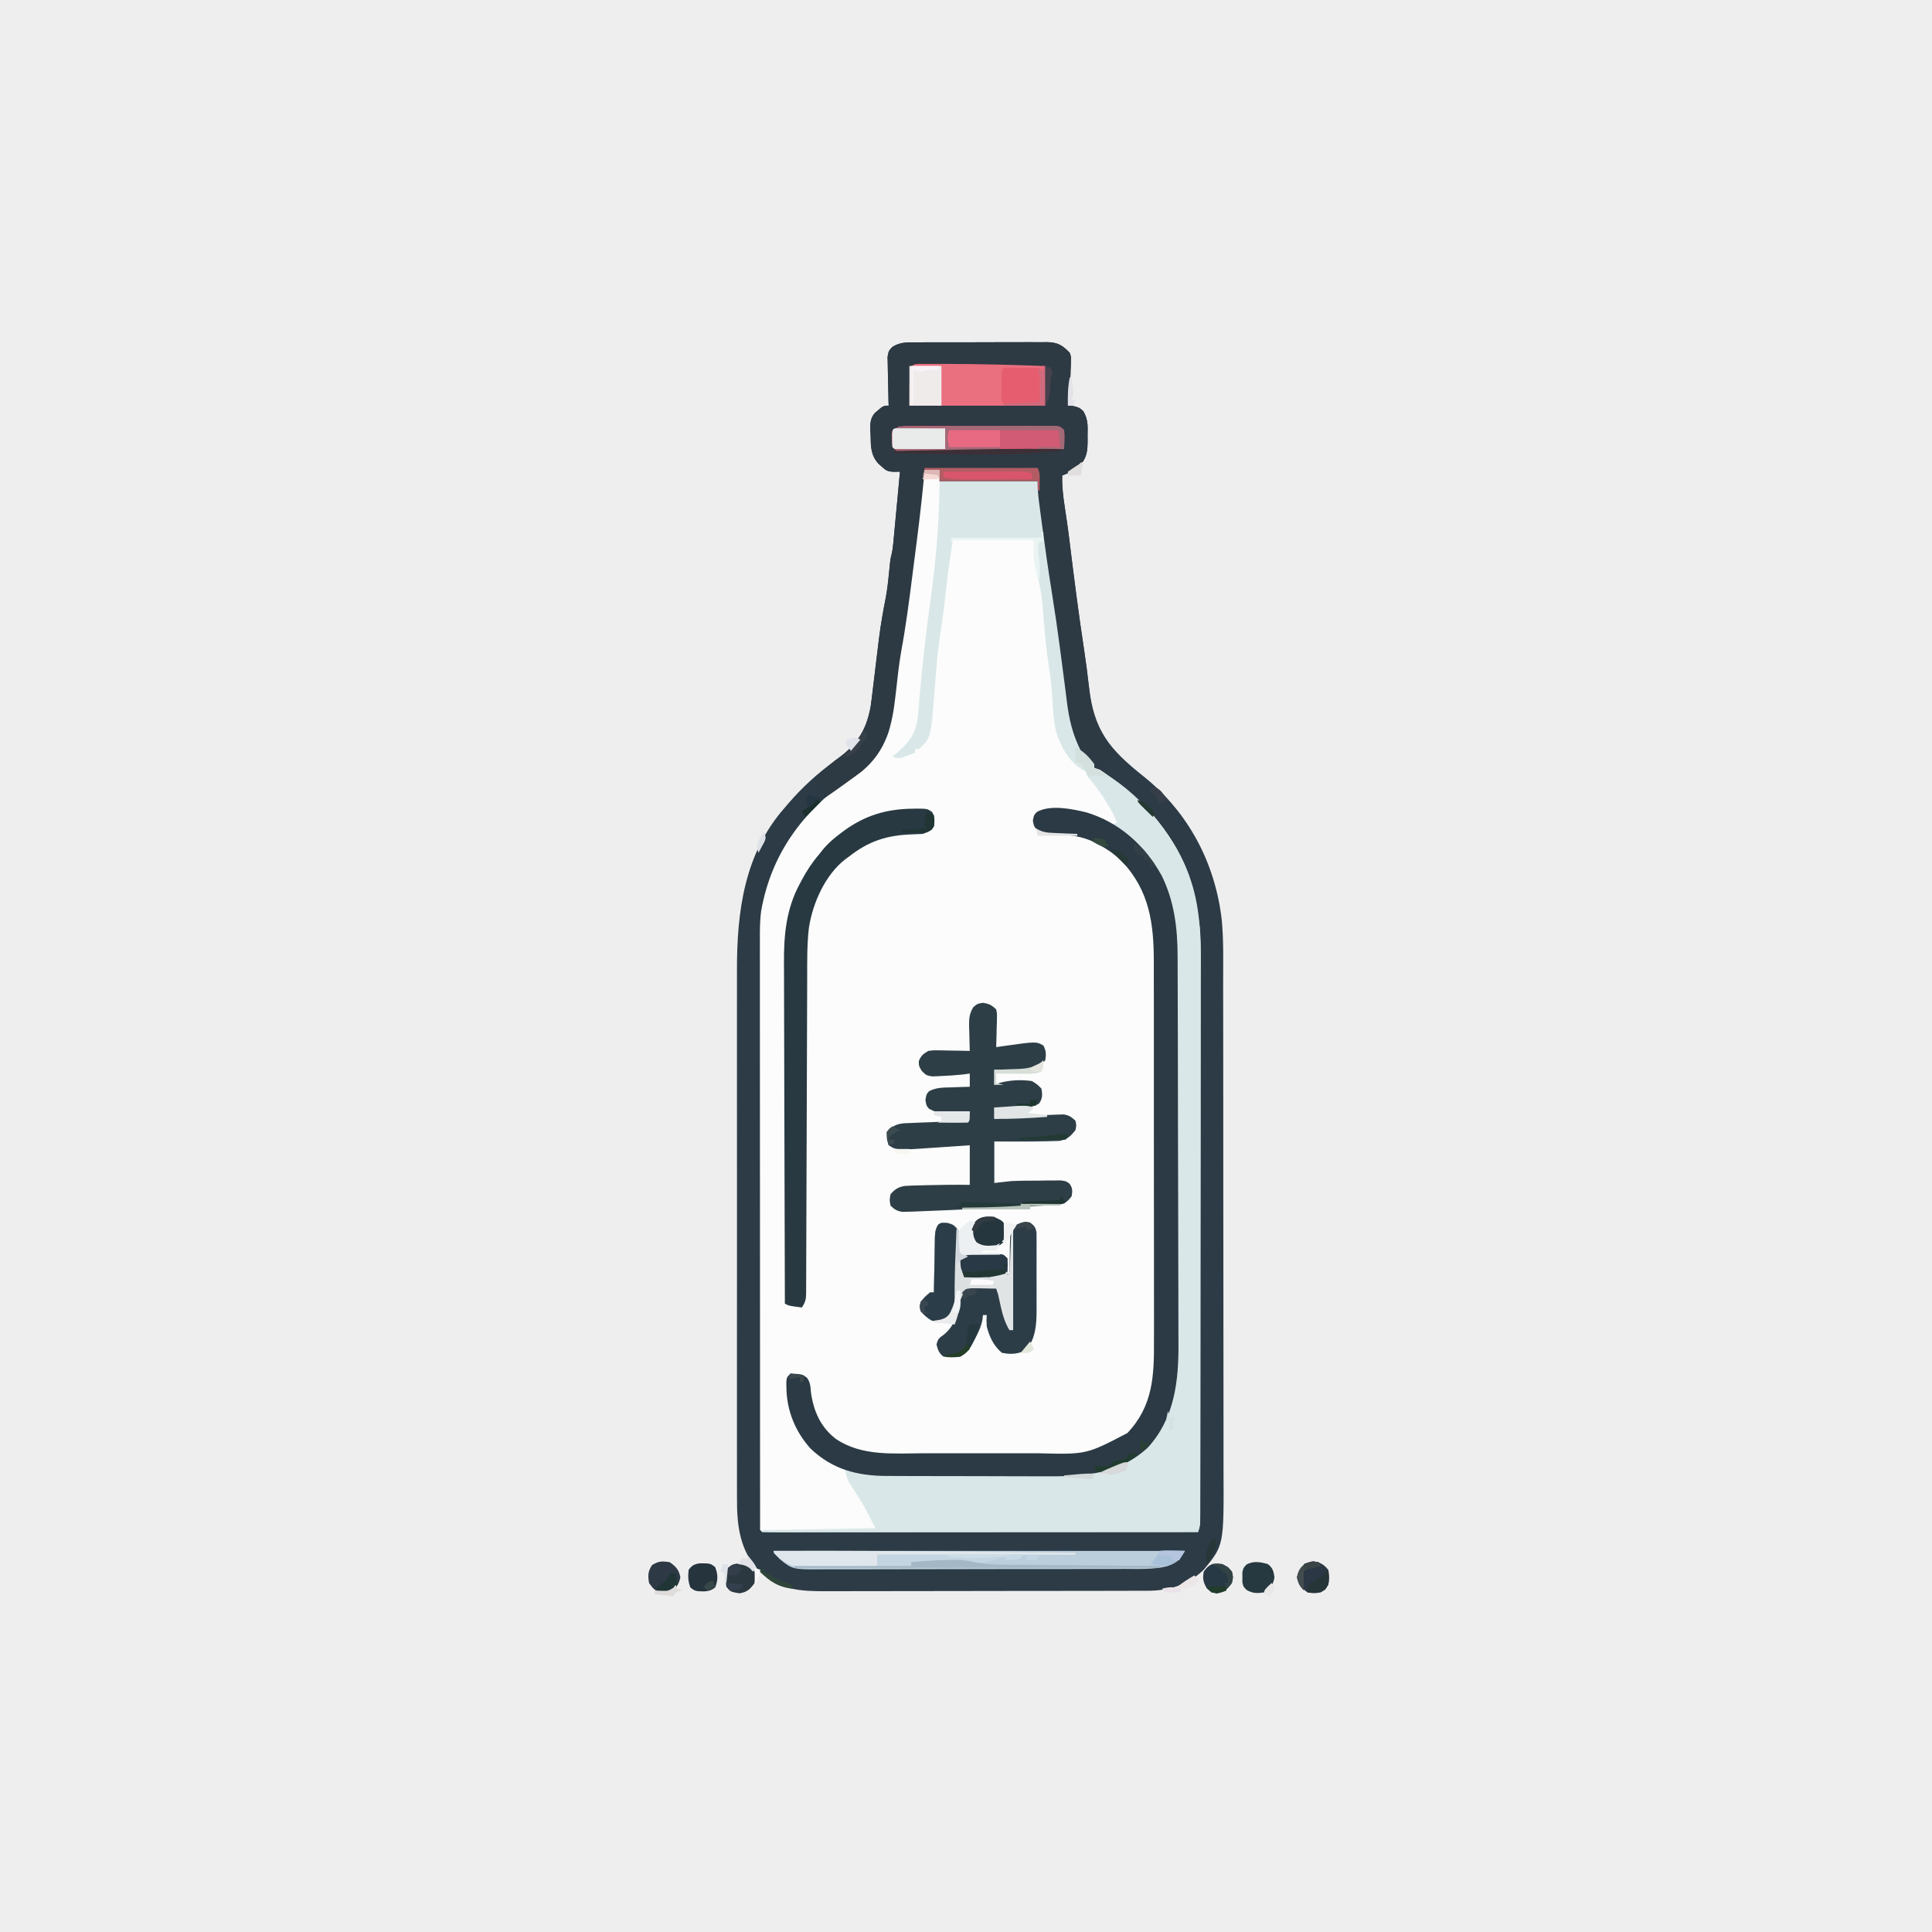 <svg xmlns="http://www.w3.org/2000/svg" id="svg0.7814047881169492" viewBox="0 0 1024 1024"><path d="M0 0 C337.92 0 675.84 0 1024 0 C1024 337.92 1024 675.84 1024 1024 C686.08 1024 348.16 1024 0 1024 C0 686.08 0 348.16 0 0 Z " transform="translate(0,0)" style="fill: #EFEEEE;"/><path d="M0 0 C1.23 -0.013 1.23 -0.013 2.485 -0.026 C5.189 -0.049 7.892 -0.042 10.596 -0.033 C12.48 -0.038 14.364 -0.044 16.249 -0.052 C20.195 -0.062 24.142 -0.058 28.088 -0.043 C33.14 -0.026 38.191 -0.049 43.243 -0.084 C47.134 -0.106 51.024 -0.105 54.915 -0.097 C56.777 -0.096 58.639 -0.103 60.502 -0.117 C63.109 -0.135 65.713 -0.12 68.32 -0.098 C69.086 -0.109 69.851 -0.121 70.64 -0.133 C76.438 -0.031 78.833 1.521 82.725 5.533 C83.422 7.702 83.422 7.702 83.346 9.862 C83.331 10.662 83.316 11.463 83.301 12.287 C83.255 13.111 83.21 13.935 83.162 14.783 C83.144 15.592 83.125 16.4 83.106 17.233 C82.944 22.705 82.385 28.101 81.725 33.533 C83.086 33.626 83.086 33.626 84.475 33.721 C87.725 34.533 87.725 34.533 89.901 36.459 C92.495 40.832 92.274 44.544 92.162 49.533 C92.169 50.423 92.177 51.312 92.184 52.229 C92.136 57.134 91.919 60.569 88.725 64.533 C85.602 67.41 82.737 69.158 78.725 70.533 C78.552 76.314 79.223 81.763 80.1 87.471 C80.381 89.368 80.661 91.265 80.94 93.162 C81.076 94.087 81.213 95.011 81.353 95.964 C81.832 99.274 82.255 102.589 82.662 105.908 C84.995 124.9 87.401 143.872 90.295 162.787 C91.281 169.295 92.126 175.802 92.866 182.342 C95.563 205.844 103.743 215.61 121.874 230.054 C145.637 249.052 159.921 276.113 163.307 306.33 C164.333 317.375 164.023 328.534 164.016 339.618 C164.015 343.415 164.026 347.212 164.036 351.009 C164.052 358.426 164.058 365.843 164.059 373.261 C164.06 379.294 164.064 385.328 164.07 391.361 C164.088 408.507 164.097 425.652 164.096 442.797 C164.096 443.718 164.096 444.64 164.095 445.59 C164.095 446.512 164.095 447.435 164.095 448.386 C164.094 463.347 164.114 478.309 164.142 493.27 C164.171 508.671 164.184 524.071 164.183 539.471 C164.182 548.103 164.187 556.733 164.209 565.364 C164.227 572.71 164.231 580.055 164.218 587.401 C164.211 591.142 164.211 594.882 164.229 598.623 C164.399 637.616 164.399 637.616 153.725 650.533 C145.341 658.687 135.268 661.687 123.826 661.674 C123.036 661.677 122.247 661.68 121.434 661.683 C118.792 661.692 116.149 661.693 113.507 661.695 C111.612 661.699 109.716 661.704 107.82 661.71 C102.671 661.723 97.522 661.729 92.373 661.734 C89.154 661.737 85.935 661.741 82.717 661.745 C72.64 661.759 62.564 661.768 52.487 661.772 C40.866 661.777 29.245 661.794 17.623 661.823 C8.634 661.845 -0.356 661.855 -9.345 661.856 C-14.711 661.857 -20.077 661.863 -25.443 661.881 C-30.493 661.898 -35.543 661.9 -40.594 661.891 C-42.442 661.89 -44.291 661.895 -46.14 661.905 C-60.152 661.975 -71.061 661.359 -81.838 651.346 C-92.056 640.699 -93.735 627.272 -93.656 613.056 C-93.661 611.751 -93.665 610.446 -93.67 609.102 C-93.683 605.513 -93.677 601.925 -93.667 598.336 C-93.66 594.453 -93.671 590.569 -93.679 586.685 C-93.693 579.089 -93.69 571.493 -93.681 563.897 C-93.674 557.718 -93.673 551.538 -93.677 545.359 C-93.677 544.477 -93.678 543.595 -93.678 542.687 C-93.679 540.896 -93.68 539.105 -93.681 537.313 C-93.689 520.535 -93.68 503.756 -93.664 486.977 C-93.65 472.61 -93.652 458.243 -93.666 443.875 C-93.682 427.162 -93.689 410.449 -93.679 393.735 C-93.678 391.949 -93.678 390.163 -93.677 388.377 C-93.676 387.499 -93.676 386.62 -93.675 385.715 C-93.673 379.552 -93.677 373.39 -93.684 367.227 C-93.692 359.703 -93.69 352.179 -93.674 344.654 C-93.666 340.822 -93.663 336.991 -93.673 333.159 C-93.748 301.869 -89.889 270.966 -68.275 246.533 C-67.262 245.342 -67.262 245.342 -66.228 244.127 C-58.959 235.776 -51.063 228.487 -42.1 222.017 C-31 213.989 -25.306 206.685 -22.803 192.942 C-22.418 190.244 -22.086 187.545 -21.775 184.838 C-21.653 183.847 -21.532 182.856 -21.406 181.835 C-21.021 178.694 -20.647 175.551 -20.275 172.408 C-19.782 168.28 -19.282 164.152 -18.775 160.026 C-18.653 159.029 -18.53 158.032 -18.404 157.005 C-17.507 149.896 -16.302 142.899 -14.909 135.872 C-14.084 131.524 -13.56 127.187 -13.15 122.783 C-12.389 114.983 -12.389 114.983 -11.778 112.567 C-11.252 110.439 -10.998 108.406 -10.794 106.224 C-10.714 105.383 -10.634 104.543 -10.552 103.677 C-10.428 102.33 -10.428 102.33 -10.302 100.955 C-10.171 99.565 -10.171 99.565 -10.038 98.148 C-9.76 95.193 -9.486 92.238 -9.213 89.283 C-9.025 87.278 -8.837 85.273 -8.648 83.268 C-8.187 78.357 -7.73 73.445 -7.275 68.533 C-8.697 68.57 -8.697 68.57 -10.147 68.607 C-13.63 68.525 -14.531 68.094 -17.025 65.783 C-17.597 65.273 -18.17 64.763 -18.76 64.237 C-22.831 59.662 -22.735 55.005 -22.838 49.158 C-22.887 48.321 -22.937 47.483 -22.988 46.619 C-23.048 42.976 -23.057 40.525 -20.747 37.595 C-16.15 33.533 -16.15 33.533 -13.275 33.533 C-13.301 32.676 -13.328 31.818 -13.354 30.935 C-13.44 27.744 -13.502 24.554 -13.55 21.363 C-13.575 19.984 -13.609 18.604 -13.652 17.225 C-13.713 15.24 -13.739 13.254 -13.763 11.268 C-13.79 10.074 -13.816 8.88 -13.843 7.65 C-13.275 4.533 -13.275 4.533 -11.257 2.372 C-7.47 0.037 -4.316 -0.037 0 0 Z " transform="translate(484.275,181.467)" style="fill: #FBFCFB;"/><path d="M0 0 C1.23 -0.013 1.23 -0.013 2.485 -0.026 C5.189 -0.049 7.892 -0.042 10.596 -0.033 C12.48 -0.038 14.364 -0.044 16.249 -0.052 C20.195 -0.062 24.142 -0.058 28.088 -0.043 C33.14 -0.026 38.191 -0.049 43.243 -0.084 C47.134 -0.106 51.024 -0.105 54.915 -0.097 C56.777 -0.096 58.639 -0.103 60.502 -0.117 C63.109 -0.135 65.713 -0.12 68.32 -0.098 C69.086 -0.109 69.851 -0.121 70.64 -0.133 C76.438 -0.031 78.833 1.521 82.725 5.533 C83.422 7.702 83.422 7.702 83.346 9.862 C83.331 10.662 83.316 11.463 83.301 12.287 C83.255 13.111 83.21 13.935 83.162 14.783 C83.144 15.592 83.125 16.4 83.106 17.233 C82.944 22.705 82.385 28.101 81.725 33.533 C83.086 33.626 83.086 33.626 84.475 33.721 C87.725 34.533 87.725 34.533 89.901 36.459 C92.495 40.832 92.274 44.544 92.162 49.533 C92.169 50.423 92.177 51.312 92.184 52.229 C92.136 57.134 91.919 60.569 88.725 64.533 C85.602 67.41 82.737 69.158 78.725 70.533 C78.552 76.314 79.223 81.763 80.1 87.471 C80.381 89.368 80.661 91.265 80.94 93.162 C81.076 94.087 81.213 95.011 81.353 95.964 C81.832 99.274 82.255 102.589 82.662 105.908 C84.995 124.9 87.401 143.872 90.295 162.787 C91.281 169.295 92.126 175.802 92.866 182.342 C95.563 205.844 103.743 215.61 121.874 230.054 C145.637 249.052 159.921 276.113 163.307 306.33 C164.333 317.375 164.023 328.534 164.016 339.618 C164.015 343.415 164.026 347.212 164.036 351.009 C164.052 358.426 164.058 365.843 164.059 373.261 C164.06 379.294 164.064 385.328 164.07 391.361 C164.088 408.507 164.097 425.652 164.096 442.797 C164.096 443.718 164.096 444.64 164.095 445.59 C164.095 446.512 164.095 447.435 164.095 448.386 C164.094 463.347 164.114 478.309 164.142 493.27 C164.171 508.671 164.184 524.071 164.183 539.471 C164.182 548.103 164.187 556.733 164.209 565.364 C164.227 572.71 164.231 580.055 164.218 587.401 C164.211 591.142 164.211 594.882 164.229 598.623 C164.399 637.616 164.399 637.616 153.725 650.533 C145.341 658.687 135.268 661.687 123.826 661.674 C123.036 661.677 122.247 661.68 121.434 661.683 C118.792 661.692 116.149 661.693 113.507 661.695 C111.612 661.699 109.716 661.704 107.82 661.71 C102.671 661.723 97.522 661.729 92.373 661.734 C89.154 661.737 85.935 661.741 82.717 661.745 C72.64 661.759 62.564 661.768 52.487 661.772 C40.866 661.777 29.245 661.794 17.623 661.823 C8.634 661.845 -0.356 661.855 -9.345 661.856 C-14.711 661.857 -20.077 661.863 -25.443 661.881 C-30.493 661.898 -35.543 661.9 -40.594 661.891 C-42.442 661.89 -44.291 661.895 -46.14 661.905 C-60.152 661.975 -71.061 661.359 -81.838 651.346 C-92.056 640.699 -93.735 627.272 -93.656 613.056 C-93.661 611.751 -93.665 610.446 -93.67 609.102 C-93.683 605.513 -93.677 601.925 -93.667 598.336 C-93.66 594.453 -93.671 590.569 -93.679 586.685 C-93.693 579.089 -93.69 571.493 -93.681 563.897 C-93.674 557.718 -93.673 551.538 -93.677 545.359 C-93.677 544.477 -93.678 543.595 -93.678 542.687 C-93.679 540.896 -93.68 539.105 -93.681 537.313 C-93.689 520.535 -93.68 503.756 -93.664 486.977 C-93.65 472.61 -93.652 458.243 -93.666 443.875 C-93.682 427.162 -93.689 410.449 -93.679 393.735 C-93.678 391.949 -93.678 390.163 -93.677 388.377 C-93.676 387.499 -93.676 386.62 -93.675 385.715 C-93.673 379.552 -93.677 373.39 -93.684 367.227 C-93.692 359.703 -93.69 352.179 -93.674 344.654 C-93.666 340.822 -93.663 336.991 -93.673 333.159 C-93.748 301.869 -89.889 270.966 -68.275 246.533 C-67.262 245.342 -67.262 245.342 -66.228 244.127 C-58.959 235.776 -51.063 228.487 -42.1 222.017 C-31 213.989 -25.306 206.685 -22.803 192.942 C-22.418 190.244 -22.086 187.545 -21.775 184.838 C-21.653 183.847 -21.532 182.856 -21.406 181.835 C-21.021 178.694 -20.647 175.551 -20.275 172.408 C-19.782 168.28 -19.282 164.152 -18.775 160.026 C-18.653 159.029 -18.53 158.032 -18.404 157.005 C-17.507 149.896 -16.302 142.899 -14.909 135.872 C-14.084 131.524 -13.56 127.187 -13.15 122.783 C-12.389 114.983 -12.389 114.983 -11.778 112.567 C-11.252 110.439 -10.998 108.406 -10.794 106.224 C-10.714 105.383 -10.634 104.543 -10.552 103.677 C-10.428 102.33 -10.428 102.33 -10.302 100.955 C-10.171 99.565 -10.171 99.565 -10.038 98.148 C-9.76 95.193 -9.486 92.238 -9.213 89.283 C-9.025 87.278 -8.837 85.273 -8.648 83.268 C-8.187 78.357 -7.73 73.445 -7.275 68.533 C-8.697 68.57 -8.697 68.57 -10.147 68.607 C-13.63 68.525 -14.531 68.094 -17.025 65.783 C-17.597 65.273 -18.17 64.763 -18.76 64.237 C-22.831 59.662 -22.735 55.005 -22.838 49.158 C-22.887 48.321 -22.937 47.483 -22.988 46.619 C-23.048 42.976 -23.057 40.525 -20.747 37.595 C-16.15 33.533 -16.15 33.533 -13.275 33.533 C-13.301 32.676 -13.328 31.818 -13.354 30.935 C-13.44 27.744 -13.502 24.554 -13.55 21.363 C-13.575 19.984 -13.609 18.604 -13.652 17.225 C-13.713 15.24 -13.739 13.254 -13.763 11.268 C-13.79 10.074 -13.816 8.88 -13.843 7.65 C-13.275 4.533 -13.275 4.533 -11.257 2.372 C-7.47 0.037 -4.316 -0.037 0 0 Z M4.725 68.533 C4.407 71.239 4.145 73.934 3.908 76.647 C2.687 89.668 1.002 102.63 -0.679 115.598 C-1.036 118.351 -1.39 121.106 -1.741 123.86 C-3.441 137.21 -5.156 150.527 -7.621 163.761 C-8.943 171.383 -9.721 179.079 -10.58 186.765 C-12.811 206.572 -12.811 206.572 -16.525 213.096 C-16.902 213.778 -17.278 214.46 -17.666 215.162 C-22.28 221.96 -27.633 226.534 -34.338 231.221 C-58.9 248.937 -75.444 270.917 -80.85 301.381 C-81.605 306.976 -81.546 312.551 -81.522 318.188 C-81.524 319.537 -81.526 320.886 -81.53 322.236 C-81.536 325.915 -81.53 329.593 -81.522 333.272 C-81.515 337.25 -81.52 341.228 -81.524 345.206 C-81.529 352.985 -81.523 360.763 -81.514 368.542 C-81.504 377.599 -81.504 386.655 -81.504 395.712 C-81.505 411.862 -81.495 428.013 -81.481 444.163 C-81.467 459.845 -81.46 475.526 -81.46 491.207 C-81.46 492.175 -81.461 493.142 -81.461 494.139 C-81.461 495.104 -81.461 496.07 -81.461 497.065 C-81.461 514.916 -81.456 532.768 -81.447 550.62 C-81.444 556.938 -81.442 563.257 -81.442 569.575 C-81.441 577.263 -81.437 584.952 -81.428 592.64 C-81.423 596.565 -81.42 600.49 -81.421 604.415 C-81.422 608.002 -81.419 611.589 -81.412 615.176 C-81.409 617.101 -81.411 619.025 -81.414 620.949 C-81.41 622.077 -81.407 623.204 -81.404 624.365 C-81.403 625.346 -81.402 626.327 -81.402 627.338 C-81.521 629.51 -81.521 629.51 -80.275 630.533 C-77.304 630.631 -74.357 630.663 -71.385 630.654 C-70.441 630.655 -69.497 630.655 -68.524 630.656 C-65.335 630.658 -62.146 630.652 -58.957 630.647 C-56.681 630.647 -54.405 630.647 -52.129 630.647 C-45.928 630.648 -39.728 630.642 -33.528 630.635 C-27.057 630.629 -20.585 630.628 -14.113 630.627 C-3.244 630.624 7.625 630.618 18.494 630.609 C29.691 630.6 40.889 630.593 52.086 630.588 C52.776 630.588 53.465 630.588 54.176 630.588 C57.636 630.586 61.096 630.585 64.556 630.584 C93.279 630.573 122.002 630.556 150.725 630.533 C151.742 627.481 151.852 625.424 151.856 622.23 C151.86 621.123 151.864 620.016 151.868 618.876 C151.867 617.655 151.866 616.434 151.865 615.177 C151.868 613.883 151.871 612.59 151.874 611.258 C151.882 607.66 151.884 604.063 151.885 600.465 C151.887 596.588 151.894 592.71 151.901 588.832 C151.915 580.346 151.921 571.86 151.925 563.374 C151.928 558.071 151.932 552.768 151.937 547.465 C151.949 532.773 151.959 518.082 151.962 503.391 C151.963 502.45 151.963 501.509 151.963 500.54 C151.963 499.597 151.964 498.654 151.964 497.682 C151.964 495.771 151.965 493.86 151.965 491.949 C151.965 491.002 151.966 490.054 151.966 489.077 C151.97 473.747 151.987 458.417 152.01 443.087 C152.034 427.335 152.047 411.584 152.048 395.832 C152.049 386.994 152.054 378.155 152.073 369.317 C152.088 361.783 152.093 354.25 152.085 346.716 C152.081 342.878 152.082 339.04 152.096 335.202 C152.274 308.589 152.274 308.589 146.037 282.846 C145.782 282.151 145.526 281.456 145.263 280.74 C136.556 257.997 118.75 239.915 98.725 226.533 C97.735 226.203 96.745 225.873 95.725 225.533 C94.717 223.725 94.717 223.725 93.725 221.533 C92.78 220.17 91.821 218.816 90.85 217.471 C84.758 208.339 82.969 198.589 81.662 187.846 C81.497 186.572 81.331 185.298 81.16 183.986 C80.405 178.138 79.693 172.285 78.983 166.432 C78.751 164.528 78.519 162.625 78.287 160.721 C78.17 159.758 78.053 158.795 77.933 157.803 C76.766 148.429 75.274 139.112 73.783 129.784 C70.81 111.075 68.311 92.299 65.725 73.533 C48.565 73.533 31.405 73.533 13.725 73.533 C13.725 71.553 13.725 69.573 13.725 67.533 C8.925 67.005 8.925 67.005 4.725 68.533 Z " transform="translate(484.275,181.467)" style="fill: #2C3B46;"/><path d="M0 0 C17.16 0 34.32 0 52 0 C52.846 6.167 53.691 12.334 54.562 18.688 C56.879 35.456 59.412 52.179 62.077 68.895 C64.304 82.915 66.216 96.937 67.67 111.059 C69.231 126.646 69.231 126.646 74.938 141.062 C75.421 141.92 75.904 142.777 76.402 143.66 C77.956 146.093 77.956 146.093 80.191 148.184 C82 150 82 150 82 152 C82.538 152.24 83.075 152.48 83.629 152.727 C105.426 164.433 123.898 186.35 132.312 209.312 C132.658 210.233 132.658 210.233 133.01 211.172 C138.884 228.307 138.429 246.043 138.363 263.898 C138.352 267.795 138.358 271.691 138.363 275.587 C138.368 283.193 138.358 290.799 138.342 298.405 C138.325 307.268 138.323 316.13 138.323 324.993 C138.321 340.798 138.305 356.604 138.281 372.409 C138.258 387.745 138.244 403.08 138.24 418.416 C138.24 419.363 138.24 420.309 138.24 421.285 C138.239 423.192 138.239 425.099 138.238 427.006 C138.238 427.947 138.238 428.888 138.238 429.857 C138.237 431.265 138.237 431.265 138.237 432.701 C138.233 447.329 138.222 461.958 138.209 476.587 C138.205 481.887 138.202 487.188 138.199 492.489 C138.194 500.886 138.187 509.283 138.172 517.679 C138.165 521.516 138.16 525.352 138.16 529.188 C138.159 533.34 138.15 537.492 138.14 541.643 C138.141 542.864 138.142 544.085 138.143 545.343 C138.139 546.449 138.135 547.556 138.131 548.696 C138.13 549.655 138.129 550.614 138.128 551.602 C138 554 138 554 137 557 C60.77 557 -15.46 557 -94 557 C-94 556.67 -94 556.34 -94 556 C-74.2 555.67 -54.4 555.34 -34 555 C-40.423 542.37 -40.423 542.37 -47.906 530.859 C-49.227 528.614 -49.539 526.548 -50 524 C-49.362 524.14 -48.723 524.281 -48.066 524.426 C-35.856 526.717 -23.513 526.328 -11.137 526.336 C-8.615 526.342 -6.094 526.349 -3.572 526.356 C1.697 526.368 6.966 526.372 12.235 526.371 C18.283 526.369 24.331 526.391 30.379 526.422 C36.248 526.452 42.118 526.459 47.987 526.457 C50.461 526.46 52.935 526.468 55.408 526.484 C75.38 526.598 94.157 526.013 109.812 511.812 C124.578 495.467 125.752 474.525 125.615 453.572 C125.619 451.285 125.624 448.998 125.632 446.711 C125.646 440.556 125.629 434.401 125.606 428.246 C125.586 421.77 125.592 415.294 125.594 408.818 C125.594 397.948 125.574 387.078 125.542 376.208 C125.509 365.069 125.495 353.931 125.501 342.792 C125.508 329.303 125.501 315.815 125.479 302.326 C125.471 297.2 125.468 292.075 125.47 286.949 C125.471 280.901 125.456 274.854 125.431 268.806 C125.424 266.601 125.422 264.397 125.425 262.192 C125.458 235.47 122.677 211.888 103.68 191.562 C99.79 187.843 95.559 184.842 91 182 C91.99 181.67 92.98 181.34 94 181 C92.461 176.646 90.194 172.911 87.688 169.062 C87.309 168.468 86.931 167.873 86.541 167.26 C84.587 164.234 82.559 161.415 80.207 158.684 C78 156 78 156 78 154 C77.422 153.752 76.845 153.505 76.25 153.25 C68.69 149.05 64.35 140.952 61.84 132.969 C60.346 126.8 60.088 120.383 59.683 114.069 C59.277 107.751 58.516 101.599 57.504 95.35 C56.631 89.549 56.121 83.713 55.562 77.875 C54.113 59.196 54.113 59.196 50 41 C50 37.7 50 34.4 50 31 C35.81 31 21.62 31 7 31 C5.691 39.511 4.496 47.951 3.562 56.5 C2.686 64.361 1.707 72.183 0.5 80 C-0.492 86.465 -1.204 92.926 -1.75 99.441 C-1.813 100.189 -1.876 100.938 -1.941 101.708 C-2.252 105.446 -2.547 109.184 -2.822 112.924 C-4.623 136.24 -4.623 136.24 -11 142 C-11.66 142 -12.32 142 -13 142 C-13 142.66 -13 143.32 -13 144 C-14.433 144.532 -15.872 145.05 -17.312 145.562 C-18.513 145.998 -18.513 145.998 -19.738 146.441 C-22 147 -22 147 -25 146 C-24.312 145.437 -24.312 145.437 -23.609 144.863 C-16.754 139.146 -12.716 134.453 -11.517 125.32 C-11.396 123.922 -11.283 122.524 -11.176 121.125 C-11.037 119.511 -10.897 117.897 -10.757 116.283 C-10.649 114.997 -10.649 114.997 -10.539 113.686 C-9.104 96.689 -7.109 79.818 -4.79 62.921 C-1.894 41.79 -0.102 21.346 0 0 Z " transform="translate(498,255)" style="fill: #D9E7E8;"/><path d="M0 0 C1.23 -0.013 1.23 -0.013 2.485 -0.026 C5.189 -0.049 7.892 -0.042 10.596 -0.033 C12.48 -0.038 14.364 -0.044 16.249 -0.052 C20.195 -0.062 24.142 -0.058 28.088 -0.043 C33.14 -0.026 38.191 -0.049 43.243 -0.084 C47.134 -0.106 51.024 -0.105 54.915 -0.097 C56.777 -0.096 58.639 -0.103 60.502 -0.117 C63.109 -0.135 65.713 -0.12 68.32 -0.098 C69.086 -0.109 69.851 -0.121 70.64 -0.133 C76.438 -0.031 78.833 1.521 82.725 5.533 C83.422 7.702 83.422 7.702 83.346 9.862 C83.331 10.662 83.316 11.463 83.301 12.287 C83.255 13.111 83.21 13.935 83.162 14.783 C83.144 15.592 83.125 16.4 83.106 17.233 C82.944 22.705 82.385 28.101 81.725 33.533 C83.086 33.626 83.086 33.626 84.475 33.721 C87.725 34.533 87.725 34.533 89.901 36.459 C92.495 40.832 92.274 44.544 92.162 49.533 C92.169 50.423 92.177 51.312 92.184 52.229 C92.136 57.134 91.919 60.569 88.725 64.533 C85.602 67.41 82.737 69.158 78.725 70.533 C78.552 76.314 79.223 81.763 80.1 87.471 C80.381 89.368 80.661 91.265 80.94 93.162 C81.076 94.087 81.213 95.011 81.353 95.964 C81.832 99.274 82.255 102.589 82.662 105.908 C84.995 124.9 87.401 143.872 90.295 162.787 C91.281 169.295 92.126 175.802 92.866 182.342 C94.587 197.341 96.488 207.68 107.725 218.533 C105.061 221.51 105.061 221.51 102.037 221.721 C101.274 221.659 100.511 221.597 99.725 221.533 C99.395 222.193 99.065 222.853 98.725 223.533 C98.725 222.543 98.725 221.553 98.725 220.533 C97.735 220.863 96.745 221.193 95.725 221.533 C92.231 220.729 90.958 219.848 88.811 216.944 C84.27 208.058 82.296 199.7 81.121 189.832 C80.359 183.488 79.507 177.156 78.674 170.822 C78.347 168.326 78.024 165.829 77.701 163.332 C76.363 153.038 74.875 142.783 73.225 132.533 C71.265 120.327 69.53 108.102 67.912 95.846 C67.801 95.012 67.69 94.177 67.575 93.318 C67.261 90.949 66.951 88.579 66.643 86.209 C66.503 85.154 66.503 85.154 66.36 84.077 C65.902 80.497 65.725 77.164 65.725 73.533 C48.565 73.533 31.405 73.533 13.725 73.533 C13.725 71.553 13.725 69.573 13.725 67.533 C11.085 67.863 8.445 68.193 5.725 68.533 C5.626 69.615 5.527 70.697 5.426 71.812 C4.047 86.448 2.211 101.021 0.321 115.598 C-0.036 118.351 -0.39 121.106 -0.741 123.86 C-2.441 137.21 -4.156 150.527 -6.621 163.761 C-7.943 171.383 -8.721 179.079 -9.58 186.765 C-11.435 203.236 -14.308 216.363 -27.575 227.456 C-30.028 229.321 -32.512 231.126 -35.025 232.908 C-35.875 233.523 -36.724 234.138 -37.599 234.772 C-40.794 237.078 -43.997 239.348 -47.275 241.533 C-47.275 240.213 -47.275 238.893 -47.275 237.533 C-46.615 237.533 -45.955 237.533 -45.275 237.533 C-45.275 236.543 -45.275 235.553 -45.275 234.533 C-47.255 235.523 -47.255 235.523 -49.275 236.533 C-50.15 234.533 -50.15 234.533 -50.275 231.533 C-47.653 225.975 -43.174 222.592 -38.275 219.096 C-28.802 212.24 -24.871 204.314 -22.804 192.943 C-22.418 190.245 -22.086 187.546 -21.775 184.838 C-21.653 183.847 -21.532 182.856 -21.406 181.835 C-21.021 178.694 -20.647 175.551 -20.275 172.408 C-19.782 168.28 -19.282 164.152 -18.775 160.026 C-18.653 159.029 -18.53 158.032 -18.404 157.005 C-17.507 149.896 -16.302 142.899 -14.909 135.872 C-14.084 131.524 -13.56 127.187 -13.15 122.783 C-12.389 114.983 -12.389 114.983 -11.778 112.567 C-11.252 110.439 -10.998 108.406 -10.794 106.224 C-10.714 105.383 -10.634 104.543 -10.552 103.677 C-10.428 102.33 -10.428 102.33 -10.302 100.955 C-10.171 99.565 -10.171 99.565 -10.038 98.148 C-9.76 95.193 -9.486 92.238 -9.213 89.283 C-9.025 87.278 -8.837 85.273 -8.648 83.268 C-8.187 78.357 -7.73 73.445 -7.275 68.533 C-8.697 68.57 -8.697 68.57 -10.147 68.607 C-13.63 68.525 -14.531 68.094 -17.025 65.783 C-17.597 65.273 -18.17 64.763 -18.76 64.237 C-22.831 59.662 -22.735 55.005 -22.838 49.158 C-22.912 47.902 -22.912 47.902 -22.988 46.619 C-23.048 42.976 -23.057 40.525 -20.747 37.595 C-16.15 33.533 -16.15 33.533 -13.275 33.533 C-13.301 32.676 -13.328 31.818 -13.354 30.935 C-13.44 27.744 -13.502 24.554 -13.55 21.363 C-13.575 19.984 -13.609 18.604 -13.652 17.225 C-13.713 15.24 -13.739 13.254 -13.763 11.268 C-13.79 10.074 -13.816 8.88 -13.843 7.65 C-13.275 4.533 -13.275 4.533 -11.257 2.372 C-7.47 0.037 -4.316 -0.037 0 0 Z " transform="translate(484.275,181.467)" style="fill: #2D3943;"/><path d="M0 0 C17.628 5.314 31.106 17.579 39.969 33.531 C46.639 47.003 48.395 61.459 48.404 76.313 C48.41 77.744 48.41 77.744 48.417 79.204 C48.43 82.379 48.437 85.555 48.443 88.73 C48.451 91.016 48.459 93.301 48.468 95.587 C48.494 103.076 48.509 110.566 48.523 118.055 C48.529 120.641 48.534 123.228 48.54 125.814 C48.561 136.58 48.58 147.347 48.591 158.113 C48.594 160.9 48.597 163.688 48.6 166.476 C48.601 167.168 48.602 167.861 48.602 168.575 C48.615 179.778 48.648 190.98 48.69 202.183 C48.732 213.72 48.756 225.256 48.761 236.793 C48.765 243.256 48.777 249.719 48.809 256.183 C48.839 262.271 48.846 268.36 48.834 274.449 C48.834 276.669 48.842 278.89 48.859 281.11 C49.012 301.41 46.852 321.156 32.562 336.75 C15.699 352.259 -4.512 352.034 -26.047 351.898 C-28.574 351.896 -31.1 351.895 -33.627 351.896 C-38.895 351.893 -44.163 351.877 -49.431 351.849 C-55.489 351.818 -61.546 351.807 -67.604 351.809 C-73.481 351.81 -79.357 351.799 -85.234 351.783 C-87.713 351.777 -90.193 351.773 -92.673 351.771 C-96.144 351.767 -99.614 351.749 -103.085 351.728 C-104.596 351.729 -104.596 351.729 -106.137 351.731 C-121.635 351.593 -134.519 348.222 -146.043 337.305 C-154.233 328.346 -158.855 316.899 -158.938 304.75 C-158.952 303.797 -158.966 302.845 -158.98 301.863 C-158.75 299.438 -158.75 299.438 -156.75 297.438 C-150.699 297.768 -150.699 297.768 -148.078 299.617 C-146.227 302.155 -146.22 304.262 -145.938 307.375 C-144.576 317.305 -140.852 325.811 -132.801 332.043 C-118.968 341.449 -102.019 339.736 -85.969 339.703 C-83.664 339.704 -81.36 339.706 -79.056 339.709 C-74.245 339.712 -69.434 339.708 -64.623 339.698 C-58.487 339.687 -52.351 339.693 -46.215 339.705 C-41.462 339.713 -36.709 339.71 -31.956 339.705 C-29.695 339.704 -27.434 339.705 -25.173 339.71 C0.041 340.352 0.041 340.352 21.785 328.984 C35.468 314.536 35.984 298.443 35.881 279.688 C35.886 277.306 35.894 274.924 35.903 272.543 C35.921 266.109 35.908 259.675 35.889 253.241 C35.877 249.214 35.877 245.188 35.88 241.161 C35.881 240.154 35.881 240.154 35.882 239.128 C35.883 237.764 35.884 236.401 35.885 235.037 C35.893 223.01 35.877 210.984 35.847 198.957 C35.818 187.321 35.811 175.685 35.826 164.048 C35.843 151.34 35.847 138.632 35.83 125.923 C35.828 124.565 35.826 123.206 35.824 121.848 C35.823 121.18 35.822 120.512 35.821 119.823 C35.816 115.143 35.819 110.463 35.826 105.783 C35.833 99.469 35.821 93.154 35.794 86.84 C35.787 84.532 35.787 82.224 35.794 79.917 C35.852 59.037 33.62 41.483 18.594 25.656 C15.076 22.326 11.502 19.749 7.25 17.438 C5.962 16.726 5.962 16.726 4.648 16 C-2.412 12.577 -8.783 11.842 -16.519 11.889 C-20.421 11.857 -22.334 11.692 -25.75 9.602 C-27.75 7.438 -27.75 7.438 -28.312 4.375 C-27.75 1.438 -27.75 1.438 -26.172 -0.219 C-19.01 -4.192 -7.694 -1.842 0 0 Z " transform="translate(575.75,430.562)" style="fill: #2B3A44;"/><path d="M0 0 C3.317 0.553 4.596 1.196 7 3.5 C7.454 5.677 7.454 5.677 7.391 8.168 C7.378 9.061 7.365 9.953 7.352 10.873 C7.318 11.802 7.285 12.731 7.25 13.688 C7.232 14.628 7.214 15.568 7.195 16.537 C7.148 18.859 7.082 21.179 7 23.5 C7.99 23.356 8.98 23.211 10 23.062 C28.176 20.474 28.176 20.474 32 22.625 C33.524 25.482 33.52 27.318 33 30.5 C29.973 33.527 27.287 35.375 22.915 35.614 C22.135 35.608 21.355 35.603 20.551 35.598 C19.703 35.594 18.856 35.591 17.982 35.588 C17.101 35.58 16.22 35.571 15.312 35.562 C13.973 35.556 13.973 35.556 12.607 35.549 C10.405 35.537 8.202 35.521 6 35.5 C6 38.14 6 40.78 6 43.5 C6.887 43.17 7.774 42.84 8.688 42.5 C14.251 40.93 20.301 40.649 26 41.5 C28.867 43.332 28.867 43.332 31 45.5 C31.529 48.737 31.63 50.538 29.812 53.312 C25.249 56.303 19.434 55.62 14.188 55.562 C13.399 55.558 12.611 55.553 11.799 55.549 C9.866 55.537 7.933 55.519 6 55.5 C6 57.48 6 59.46 6 61.5 C6.791 61.439 7.581 61.379 8.396 61.316 C12.034 61.04 15.673 60.77 19.312 60.5 C20.556 60.405 21.799 60.309 23.08 60.211 C28.771 59.793 34.463 59.409 40.168 59.25 C41.01 59.224 41.852 59.198 42.719 59.172 C45.57 59.582 46.919 60.54 49 62.5 C49.562 64.875 49.562 64.875 49 67.5 C46.328 70.879 44.802 72.337 40.531 73.207 C39.188 73.268 37.844 73.301 36.5 73.312 C35.417 73.349 35.417 73.349 34.313 73.386 C31.875 73.457 29.439 73.483 27 73.5 C26.061 73.508 25.123 73.517 24.156 73.525 C18.102 73.57 12.055 73.54 6 73.5 C6 80.76 6 88.02 6 95.5 C10.455 95.005 10.455 95.005 15 94.5 C19.958 94.28 24.913 94.27 29.875 94.25 C31.851 94.219 31.851 94.219 33.867 94.188 C35.125 94.182 36.383 94.177 37.68 94.172 C38.822 94.163 39.964 94.153 41.14 94.144 C44 94.5 44 94.5 45.868 95.868 C47.521 98.251 47.484 99.663 47 102.5 C44.737 105.53 43.467 106.41 39.714 107.133 C37.757 107.226 37.757 107.226 35.76 107.321 C35.037 107.361 34.315 107.4 33.57 107.441 C31.183 107.568 28.795 107.667 26.406 107.766 C24.737 107.848 23.067 107.932 21.398 108.018 C16.997 108.238 12.596 108.436 8.194 108.629 C4.631 108.789 1.068 108.965 -2.494 109.143 C-12.661 109.648 -22.827 110.143 -33 110.5 C-34.793 110.574 -34.793 110.574 -36.622 110.65 C-38.222 110.691 -38.222 110.691 -39.854 110.733 C-40.762 110.762 -41.67 110.79 -42.605 110.819 C-45.55 110.427 -46.885 109.56 -49 107.5 C-49.562 104.562 -49.562 104.562 -49 101.5 C-46.786 98.886 -44.949 97.659 -41.549 97.088 C-38.528 96.877 -35.528 96.791 -32.5 96.75 C-31.429 96.721 -30.358 96.692 -29.254 96.662 C-26.169 96.585 -23.085 96.536 -20 96.5 C-19.211 96.49 -18.422 96.48 -17.609 96.47 C-14.071 96.434 -10.539 96.456 -7 96.5 C-7 89.57 -7 82.64 -7 75.5 C-10.092 75.717 -10.092 75.717 -13.246 75.938 C-15.272 76.077 -17.297 76.216 -19.323 76.354 C-20.717 76.45 -22.11 76.547 -23.504 76.646 C-45.853 78.217 -45.853 78.217 -50 75.5 C-51.062 72.125 -51.062 72.125 -51 68.5 C-48.251 65.44 -45.949 64.269 -41.944 63.862 C-40.363 63.78 -38.781 63.717 -37.199 63.672 C-36.363 63.633 -35.526 63.594 -34.665 63.555 C-32.006 63.435 -29.347 63.342 -26.688 63.25 C-24.879 63.174 -23.072 63.095 -21.264 63.016 C-16.843 62.824 -12.422 62.656 -8 62.5 C-7.67 60.85 -7.34 59.2 -7 57.5 C-7.555 57.516 -8.109 57.531 -8.681 57.548 C-11.204 57.61 -13.727 57.649 -16.25 57.688 C-17.123 57.713 -17.995 57.738 -18.895 57.764 C-25.343 57.838 -25.343 57.838 -28.578 56.176 C-30 54.5 -30 54.5 -30.5 51.5 C-30 48.5 -30 48.5 -28.578 46.855 C-24.612 44.77 -20.67 44.927 -16.25 44.812 C-15.362 44.778 -14.474 44.744 -13.559 44.709 C-11.373 44.627 -9.187 44.557 -7 44.5 C-7 42.19 -7 39.88 -7 37.5 C-8.794 37.748 -8.794 37.748 -10.625 38 C-14.85 38.443 -19.067 38.724 -23.312 38.875 C-24.484 38.924 -25.656 38.973 -26.863 39.023 C-30 38.5 -30 38.5 -32.418 36.141 C-34 33.5 -34 33.5 -34 30.875 C-32.775 27.965 -31.686 27.126 -29 25.5 C-26.526 25.159 -26.526 25.159 -23.797 25.207 C-22.327 25.222 -22.327 25.222 -20.828 25.236 C-19.304 25.274 -19.304 25.274 -17.75 25.312 C-16.203 25.333 -16.203 25.333 -14.625 25.354 C-12.083 25.389 -9.542 25.438 -7 25.5 C-7.021 24.92 -7.042 24.341 -7.063 23.743 C-7.147 21.1 -7.199 18.457 -7.25 15.812 C-7.3 14.444 -7.3 14.444 -7.352 13.049 C-7.415 8.713 -7.407 6.193 -5.172 2.387 C-3 0.5 -3 0.5 0 0 Z " transform="translate(521,531.5)" style="fill: #2E3E47;"/><path d="M0 0 C0.786 -0.014 1.573 -0.028 2.383 -0.042 C7.881 0.004 7.881 0.004 10.441 1.711 C12.018 4.344 11.811 6.384 11.438 9.375 C9.584 11.934 8.5 12.354 5.438 13.375 C3.538 13.468 1.639 13.557 -0.261 13.614 C-13.405 14.047 -23.139 17.131 -33.562 25.375 C-34.199 25.836 -34.836 26.298 -35.492 26.773 C-46.192 35 -52.893 50.156 -54.848 63.296 C-55.869 72.136 -55.723 81.019 -55.736 89.904 C-55.742 91.773 -55.749 93.641 -55.756 95.51 C-55.771 99.516 -55.783 103.522 -55.792 107.528 C-55.808 113.86 -55.832 120.192 -55.857 126.524 C-55.928 144.523 -55.988 162.522 -56.039 180.521 C-56.068 190.475 -56.103 200.429 -56.146 210.383 C-56.173 216.681 -56.191 222.979 -56.202 229.277 C-56.211 233.186 -56.228 237.094 -56.248 241.002 C-56.256 242.818 -56.26 244.635 -56.26 246.451 C-56.261 248.923 -56.274 251.396 -56.291 253.868 C-56.288 254.592 -56.286 255.316 -56.283 256.061 C-56.321 259.724 -56.472 261.239 -58.562 264.375 C-65.312 263.5 -65.312 263.5 -67.562 262.375 C-67.656 236.835 -67.727 211.296 -67.77 185.756 C-67.79 173.896 -67.818 162.036 -67.864 150.177 C-67.904 139.834 -67.93 129.492 -67.939 119.149 C-67.944 113.678 -67.956 108.207 -67.985 102.735 C-68.013 97.574 -68.021 92.413 -68.015 87.252 C-68.016 85.369 -68.024 83.486 -68.039 81.603 C-68.154 66.957 -66.828 53.014 -59.688 39.875 C-59.342 39.212 -58.996 38.549 -58.639 37.866 C-56.048 33.006 -53.15 28.562 -49.562 24.375 C-48.807 23.42 -48.052 22.465 -47.273 21.48 C-44.643 18.33 -41.645 15.778 -38.375 13.312 C-37.804 12.881 -37.233 12.449 -36.645 12.004 C-25.395 3.676 -13.955 0.163 0 0 Z " transform="translate(483.562,428.625)" style="fill: #283942;"/><path d="M0 0 C3.153 0.92 4.092 1.296 6 3.875 C6.512 6.793 6.512 6.793 6.688 10.062 C6.753 11.149 6.819 12.236 6.887 13.355 C6.924 14.187 6.961 15.018 7 15.875 C8.029 15.905 8.029 15.905 9.08 15.935 C12.178 16.03 15.277 16.14 18.375 16.25 C19.995 16.296 19.995 16.296 21.648 16.344 C23.195 16.402 23.195 16.402 24.773 16.461 C26.203 16.508 26.203 16.508 27.662 16.556 C30 16.875 30 16.875 32 18.875 C32.195 21.039 32.195 21.039 32.125 23.5 C32.107 24.317 32.089 25.135 32.07 25.977 C32.047 26.603 32.024 27.23 32 27.875 C33.667 26.208 33.129 24.173 33.141 21.887 C33.16 20.87 33.179 19.854 33.199 18.807 C33.233 16.656 33.251 14.505 33.254 12.354 C33.442 4.508 33.442 4.508 36.383 1.172 C39.282 -0.265 40.819 -0.711 44 -0.125 C46.225 1.534 46.925 2.421 47.381 5.187 C47.385 6.549 47.385 6.549 47.388 7.938 C47.398 8.97 47.407 10.002 47.417 11.065 C47.411 12.18 47.405 13.296 47.398 14.445 C47.401 15.596 47.404 16.747 47.407 17.933 C47.409 20.372 47.404 22.812 47.391 25.251 C47.375 28.965 47.391 32.677 47.41 36.391 C47.408 38.763 47.404 41.135 47.398 43.508 C47.405 44.611 47.411 45.715 47.417 46.852 C47.349 54.371 46.79 61.408 41.938 67.438 C37.604 69.558 33.723 69.887 29 68.875 C24.589 65.121 22.4 60.474 21 54.875 C20.812 51.375 20.812 51.375 21 48.875 C20.34 48.875 19.68 48.875 19 48.875 C18.903 49.727 18.807 50.579 18.707 51.457 C17.914 55.291 16.551 58.126 14.688 61.562 C14.093 62.68 13.499 63.798 12.887 64.949 C11.078 67.754 9.897 69.278 7 70.875 C3.94 71.464 1.07 71.398 -2 70.875 C-4.459 68.863 -4.829 67.525 -5.625 64.5 C-4.883 61.383 -4.236 61.107 -1.75 59.25 C3.717 54.945 5.326 48.837 6.461 42.164 C6.705 40.074 6.862 37.975 7 35.875 C6.34 35.875 5.68 35.875 5 35.875 C4.974 36.455 4.948 37.035 4.922 37.633 C4.515 43.237 3.591 46.522 0 50.875 C-2.903 52.326 -4.773 52.247 -8 51.875 C-10.585 50.466 -11.927 49.097 -14 46.875 C-14.688 44.375 -14.688 44.375 -14 41.875 C-11.625 39.062 -11.625 39.062 -9 36.875 C-8.34 36.875 -7.68 36.875 -7 36.875 C-6.985 35.861 -6.971 34.846 -6.956 33.802 C-6.898 30.038 -6.821 26.276 -6.738 22.513 C-6.704 20.885 -6.676 19.256 -6.654 17.628 C-6.62 15.286 -6.568 12.946 -6.512 10.605 C-6.502 9.513 -6.502 9.513 -6.492 8.399 C-6.407 5.455 -6.329 3.362 -4.656 0.884 C-3 -0.125 -3 -0.125 0 0 Z " transform="translate(502,648.125)" style="fill: #2D3D48;"/><path d="M0 0 C71.94 0 143.88 0 218 0 C214.763 5.396 213.809 6.269 208.275 8.249 C201.036 9.909 193.588 9.572 186.199 9.549 C184.301 9.558 182.403 9.568 180.504 9.58 C175.372 9.607 170.24 9.608 165.108 9.603 C160.816 9.601 156.525 9.611 152.233 9.62 C142.107 9.643 131.98 9.643 121.854 9.631 C111.42 9.619 100.987 9.644 90.553 9.686 C81.579 9.722 72.606 9.734 63.632 9.727 C58.279 9.724 52.927 9.729 47.574 9.757 C42.541 9.782 37.51 9.778 32.477 9.752 C30.634 9.747 28.792 9.753 26.949 9.769 C10.164 9.909 10.164 9.909 3.508 4.579 C2 3 2 3 0 0 Z " transform="translate(410,822)" style="fill: #BACEDC;"/><path d="M0 0 C1.044 0.003 1.044 0.003 2.11 0.006 C3.203 0.004 3.203 0.004 4.318 0.002 C6.729 0 9.14 0.006 11.551 0.014 C12.78 0.015 12.78 0.015 14.033 0.017 C31.405 0.039 48.754 0.52 66.114 1.139 C66.114 8.069 66.114 14.999 66.114 22.139 C42.354 22.139 18.594 22.139 -5.886 22.139 C-5.886 0.029 -5.886 0.029 0 0 Z " transform="translate(487.886,192.861)" style="fill: #EA6F7F;"/><path d="M0 0 C3.153 0.92 4.092 1.296 6 3.875 C6.512 6.793 6.512 6.793 6.688 10.062 C6.753 11.149 6.819 12.236 6.887 13.355 C6.924 14.187 6.961 15.018 7 15.875 C8.029 15.905 8.029 15.905 9.08 15.935 C12.178 16.03 15.277 16.14 18.375 16.25 C19.995 16.296 19.995 16.296 21.648 16.344 C23.195 16.402 23.195 16.402 24.773 16.461 C26.203 16.508 26.203 16.508 27.662 16.556 C30 16.875 30 16.875 32 18.875 C32.195 21.039 32.195 21.039 32.125 23.5 C32.107 24.317 32.089 25.135 32.07 25.977 C32.047 26.603 32.024 27.23 32 27.875 C33.683 26.192 33.228 24.055 33.316 21.746 C33.379 20.194 33.379 20.194 33.443 18.611 C33.483 17.523 33.522 16.434 33.562 15.312 C33.627 13.674 33.627 13.674 33.693 12.002 C33.8 9.293 33.902 6.584 34 3.875 C34.33 3.875 34.66 3.875 35 3.875 C35 21.365 35 38.855 35 56.875 C34.34 56.875 33.68 56.875 33 56.875 C29.96 51.808 28.882 46.549 27.648 40.801 C27.044 37.834 27.044 37.834 26 34.875 C23.729 34.821 21.458 34.782 19.188 34.75 C17.923 34.727 16.658 34.704 15.355 34.68 C11.866 34.599 11.866 34.599 9 36.875 C7.808 38.925 7.808 38.925 7 40.875 C7 39.225 7 37.575 7 35.875 C6.34 35.875 5.68 35.875 5 35.875 C4.974 36.455 4.948 37.035 4.922 37.633 C4.515 43.237 3.591 46.522 0 50.875 C-2.903 52.326 -4.773 52.247 -8 51.875 C-10.585 50.466 -11.927 49.097 -14 46.875 C-14.688 44.375 -14.688 44.375 -14 41.875 C-11.625 39.062 -11.625 39.062 -9 36.875 C-8.34 36.875 -7.68 36.875 -7 36.875 C-6.985 35.861 -6.971 34.846 -6.956 33.802 C-6.898 30.038 -6.821 26.276 -6.738 22.513 C-6.704 20.885 -6.676 19.256 -6.654 17.628 C-6.62 15.286 -6.568 12.946 -6.512 10.605 C-6.502 9.513 -6.502 9.513 -6.492 8.399 C-6.407 5.455 -6.329 3.362 -4.656 0.884 C-3 -0.125 -3 -0.125 0 0 Z " transform="translate(502,648.125)" style="fill: #E1E4E5;"/><path d="M0 0 C0.836 -0.004 1.672 -0.007 2.533 -0.011 C5.3 -0.019 8.066 -0.014 10.832 -0.007 C12.751 -0.008 14.67 -0.01 16.589 -0.013 C20.611 -0.016 24.634 -0.011 28.656 -0.002 C33.82 0.009 38.985 0.003 44.149 -0.009 C48.111 -0.016 52.074 -0.014 56.036 -0.009 C57.941 -0.008 59.845 -0.009 61.75 -0.014 C64.408 -0.019 67.065 -0.011 69.723 0 C70.515 -0.004 71.307 -0.008 72.123 -0.012 C77.568 0.03 77.568 0.03 79.797 2.259 C79.992 4.642 79.992 4.642 79.922 7.384 C79.904 8.294 79.886 9.204 79.867 10.142 C79.844 10.84 79.821 11.539 79.797 12.259 C59.889 13.072 39.986 13.387 20.062 13.436 C17.547 13.443 15.033 13.453 12.519 13.467 C8.955 13.485 5.392 13.489 1.828 13.489 C0.2 13.5 0.2 13.5 -1.46 13.511 C-2.452 13.508 -3.445 13.505 -4.467 13.502 C-5.772 13.504 -5.772 13.504 -7.104 13.506 C-9.203 13.259 -9.203 13.259 -11.203 11.259 C-11.504 9.165 -11.504 9.165 -11.516 6.759 C-11.533 5.965 -11.549 5.171 -11.567 4.353 C-11.387 3.316 -11.387 3.316 -11.203 2.259 C-7.412 -0.269 -4.391 -0.022 0 0 Z " transform="translate(484.203,225.741)" style="fill: #D15A74;"/><path d="M0 0 C2.938 0.812 2.938 0.812 4.938 2.812 C5.18 5.065 5.18 5.065 5.168 7.879 C5.167 8.914 5.166 9.95 5.165 11.016 C5.152 12.125 5.139 13.233 5.125 14.375 C5.116 15.501 5.106 16.627 5.097 17.786 C5.06 21.129 5.002 24.47 4.938 27.812 C4.923 28.719 4.909 29.626 4.895 30.56 C4.851 32.875 4.777 35.186 4.688 37.5 C4.641 38.783 4.595 40.065 4.547 41.387 C3.835 45.388 2.456 47.655 -0.062 50.812 C-2.965 52.264 -4.835 52.185 -8.062 51.812 C-10.647 50.403 -11.989 49.034 -14.062 46.812 C-14.75 44.312 -14.75 44.312 -14.062 41.812 C-11.688 39 -11.688 39 -9.062 36.812 C-8.402 36.812 -7.742 36.812 -7.062 36.812 C-7.048 35.798 -7.033 34.784 -7.018 33.739 C-6.96 29.976 -6.883 26.214 -6.8 22.451 C-6.767 20.822 -6.739 19.194 -6.716 17.565 C-6.683 15.224 -6.63 12.884 -6.574 10.543 C-6.565 9.451 -6.565 9.451 -6.555 8.336 C-6.469 5.394 -6.389 3.298 -4.722 0.818 C-3.062 -0.188 -3.062 -0.188 0 0 Z " transform="translate(502.062,648.188)" style="fill: #2B3D48;"/><path d="M0 0 C36.982 -0.174 73.957 0.134 110.938 0.5 C112.75 0.518 112.75 0.518 114.6 0.536 C129.733 0.686 144.867 0.841 160 1 C160 1.33 160 1.66 160 2 C125.35 2 90.7 2 55 2 C55 3.98 55 5.96 55 8 C48.614 8.178 42.229 8.3 35.841 8.385 C33.671 8.42 31.502 8.467 29.332 8.528 C26.202 8.614 23.073 8.653 19.941 8.684 C18.982 8.72 18.022 8.756 17.033 8.793 C10.272 8.797 6.704 6.997 1.584 2.605 C0 1 0 1 0 0 Z " transform="translate(410,822)" style="fill: #DFE7EC;"/><path d="M0 0 C19.8 0 39.6 0 60 0 C61.262 2.525 61.099 4.312 61.062 7.125 C61.053 8.035 61.044 8.945 61.035 9.883 C61.024 10.581 61.012 11.28 61 12 C60.67 12 60.34 12 60 12 C60 10.35 60 8.7 60 7 C42.84 7 25.68 7 8 7 C8 5.02 8 3.04 8 1 C5.36 1 2.72 1 0 1 C0 0.67 0 0.34 0 0 Z " transform="translate(490,248)" style="fill: #B15C63;"/><path d="M0 0 C0.875 0.005 1.749 0.01 2.65 0.016 C3.594 0.019 4.539 0.022 5.511 0.026 C6.505 0.034 7.498 0.042 8.521 0.051 C9.518 0.056 10.515 0.06 11.543 0.065 C14.015 0.077 16.487 0.093 18.959 0.114 C17.969 0.444 16.979 0.774 15.959 1.114 C16.619 2.104 17.279 3.094 17.959 4.114 C18.197 8.967 17.915 13.334 16.959 18.114 C10.633 19.068 4.358 19.496 -2.041 19.114 C-3.927 17.228 -3.174 14.536 -3.178 12.031 C-3.174 11.234 -3.17 10.436 -3.166 9.614 C-3.17 8.816 -3.174 8.018 -3.178 7.196 C-3.166 0.176 -3.166 0.176 0 0 Z " transform="translate(534.041,194.886)" style="fill: #E75D70;"/><path d="M0 0 C5.61 0 11.22 0 17 0 C17 6.93 17 13.86 17 21 C11.39 21 5.78 21 0 21 C0 14.07 0 7.14 0 0 Z " transform="translate(482,194)" style="fill: #EFEBEB;"/><path d="M0 0 C1.126 0.005 2.252 0.01 3.412 0.016 C4.627 0.019 5.842 0.022 7.094 0.026 C8.373 0.034 9.652 0.042 10.97 0.051 C12.254 0.056 13.537 0.06 14.859 0.065 C18.042 0.077 21.225 0.093 24.408 0.114 C24.408 3.744 24.408 7.374 24.408 11.114 C19.929 11.142 15.45 11.16 10.97 11.176 C9.691 11.184 8.412 11.193 7.094 11.201 C5.271 11.206 5.271 11.206 3.412 11.211 C2.286 11.216 1.16 11.222 0 11.227 C-2.592 11.114 -2.592 11.114 -3.592 10.114 C-3.69 8.616 -3.722 7.114 -3.717 5.614 C-3.72 4.799 -3.722 3.984 -3.725 3.145 C-3.523 0.058 -3.116 0.136 0 0 Z " transform="translate(476.592,226.886)" style="fill: #E9EAEA;"/><path d="M0 0 C25.41 0 50.82 0 77 0 C76.67 0.66 76.34 1.32 76 2 C73.351 2.594 70.708 2.742 68 3 C68 2.34 68 1.68 68 1 C67.465 1.213 66.929 1.426 66.377 1.646 C60.48 3.825 55.405 4.407 49.152 4.293 C48.255 4.289 47.358 4.284 46.433 4.28 C43.601 4.263 40.77 4.226 37.938 4.188 C36.003 4.172 34.069 4.159 32.135 4.146 C27.423 4.114 22.712 4.062 18 4 C18 4.66 18 5.32 18 6 C12.06 6 6.12 6 0 6 C0 4.02 0 2.04 0 0 Z " transform="translate(465,824)" style="fill: #C2D5E1;"/><path d="M0 0 C1.86 -0.021 1.86 -0.021 3.758 -0.043 C6.74 0.032 9.404 0.51 12.307 1.176 C21.46 2.872 30.799 2.548 40.074 2.602 C42.121 2.62 44.168 2.64 46.215 2.66 C51.569 2.711 56.924 2.751 62.278 2.788 C67.755 2.829 73.232 2.88 78.709 2.93 C89.431 3.026 100.153 3.111 110.875 3.188 C110.875 3.518 110.875 3.848 110.875 4.188 C46.855 4.188 -17.165 4.188 -83.125 4.188 C-83.125 3.857 -83.125 3.527 -83.125 3.188 C-62.665 3.188 -42.205 3.188 -21.125 3.188 C-21.125 2.527 -21.125 1.867 -21.125 1.188 C-14.088 0.513 -7.068 0.068 0 0 Z " transform="translate(504.125,826.812)" style="fill: #A4B7C4;"/><path d="M0 0 C0.835 -0.003 1.671 -0.005 2.531 -0.008 C3.827 0.004 3.827 0.004 5.148 0.016 C6.456 0.004 6.456 0.004 7.789 -0.008 C9.038 -0.004 9.038 -0.004 10.312 0 C11.453 0.003 11.453 0.003 12.616 0.007 C14.523 0.266 14.523 0.266 16.523 2.266 C16.648 5.891 16.648 5.891 16.523 9.266 C9.175 12.306 1.446 13.814 -6.477 12.266 C-8.702 9.524 -9.496 8.121 -9.414 4.578 C-8.477 2.266 -8.477 2.266 -6.698 1.138 C-4.298 0.195 -2.569 0.008 0 0 Z " transform="translate(517.477,664.734)" style="fill: #2A3946;"/><path d="M0 0 C11.178 -0.046 22.357 -0.082 33.535 -0.104 C38.726 -0.114 43.916 -0.128 49.106 -0.151 C54.112 -0.173 59.117 -0.185 64.123 -0.19 C66.036 -0.193 67.949 -0.201 69.862 -0.211 C72.534 -0.226 75.206 -0.228 77.878 -0.227 C78.675 -0.234 79.472 -0.241 80.293 -0.249 C85.772 -0.228 85.772 -0.228 88 2 C88.275 5.349 88.086 8.635 88 12 C83.38 12 78.76 12 74 12 C74 11.67 74 11.34 74 11 C77.96 11 81.92 11 86 11 C85.505 6.545 85.505 6.545 85 2 C65.86 2 46.72 2 27 2 C27.33 4.64 27.66 7.28 28 10 C40.87 10.495 40.87 10.495 54 11 C54 11.66 54 12.32 54 13 C35.85 13 17.7 13 -1 13 C-1 12.67 -1 12.34 -1 12 C7.58 12 16.16 12 25 12 C25 8.37 25 4.74 25 1 C16.75 1 8.5 1 0 1 C0 0.67 0 0.34 0 0 Z " transform="translate(476,226)" style="fill: #A36977;"/><path d="M0 0 C8.91 0 17.82 0 27 0 C27 2.97 27 5.94 27 9 C18.09 9 9.18 9 0 9 C-1 4 -1 4 0 0 Z " transform="translate(503,228)" style="fill: #E86982;"/><path d="M0 0 C4.6 2.2 4.6 2.2 6 5 C6.375 8.375 6.375 8.375 6 12 C3.896 14.565 2.329 15.716 -0.938 16.414 C-4.951 16.703 -6.639 16.256 -10 13.875 C-12 11 -12 11 -12.625 8 C-11.169 1.011 -6.691 -0.956 0 0 Z " transform="translate(527,645)" style="fill: #25363E;"/><path d="M0 0 C2.689 2.2 2.92 3.531 3.5 6.938 C2.813 11.145 1.427 12.521 -2 15 C-5.68 15.517 -7.912 15.607 -11.184 13.781 C-13 12 -13 12 -13.531 9.625 C-13.521 8.759 -13.511 7.893 -13.5 7 C-13.51 6.134 -13.521 5.268 -13.531 4.375 C-13 2 -13 2 -11.254 0.184 C-7.466 -1.806 -4.021 -1.112 0 0 Z " transform="translate(672,829)" style="fill: #273940;"/><path d="M0 0 C3.843 0.72 5.458 1.572 8 4.562 C8.66 7.364 8.61 9.755 8 12.562 C6.438 15.062 6.438 15.062 4 16.562 C0.562 17.125 0.562 17.125 -3 16.562 C-6.381 14.117 -7.769 12.67 -8.625 8.562 C-7.584 3.563 -5.036 0.944 0 0 Z " transform="translate(696,827.438)" style="fill: #2B3744;"/><path d="M0 0 C3.381 2.446 4.769 3.893 5.625 8 C4.776 12.074 3.323 13.544 0 16 C-3 16.625 -3 16.625 -6 16 C-8.875 13.938 -8.875 13.938 -11 11 C-11.63 7.01 -11.63 4.983 -9.438 1.562 C-6.017 -0.63 -3.99 -0.63 0 0 Z " transform="translate(355,828)" style="fill: #2D3A45;"/><path d="M0 0 C2.438 1.625 2.438 1.625 4 4 C4.562 6.938 4.562 6.938 4 10 C1.509 13.37 0.114 14.818 -4.062 15.5 C-8.89 14.678 -8.89 14.678 -11 12 C-11.566 8.901 -11.56 6.099 -11 3 C-8.122 -0.799 -4.493 -0.562 0 0 Z " transform="translate(396,829)" style="fill: #2B3840;"/><path d="M0 0 C2.875 1.625 2.875 1.625 5 4 C5.625 6.938 5.625 6.938 5 10 C2.519 13.357 1.056 14.784 -3.062 15.625 C-6 15 -6 15 -8.375 12.875 C-10.281 9.503 -10.649 7.81 -10 4 C-7.209 -0.079 -4.823 -0.787 0 0 Z " transform="translate(648,829)" style="fill: #273945;"/><path d="M0 0 C2.098 0.348 2.098 0.348 4.16 1.973 C5.695 5.862 5.695 8.834 4.16 12.723 C1.24 15.023 -1.165 14.91 -4.805 14.727 C-6.902 14.348 -6.902 14.348 -8.965 12.785 C-10.249 9.446 -10.289 6.893 -9.902 3.348 C-7.147 -0.396 -4.359 -0.163 0 0 Z " transform="translate(374.902,828.652)" style="fill: #26343E;"/><path d="M0 0 C6.211 -0.025 12.423 -0.043 18.634 -0.055 C20.748 -0.06 22.861 -0.067 24.975 -0.075 C28.011 -0.088 31.046 -0.093 34.082 -0.098 C35.502 -0.105 35.502 -0.105 36.952 -0.113 C38.273 -0.113 38.273 -0.113 39.62 -0.114 C40.395 -0.116 41.17 -0.118 41.969 -0.12 C44 0 44 0 47 1 C47 1.99 47 2.98 47 4 C41.271 4.025 35.542 4.043 29.812 4.055 C27.865 4.06 25.917 4.067 23.97 4.075 C21.165 4.088 18.36 4.093 15.555 4.098 C14.689 4.103 13.823 4.108 12.931 4.113 C8.503 4.114 4.36 3.896 0 3 C0 2.01 0 1.02 0 0 Z " transform="translate(500,250)" style="fill: #D9556B;"/><path d="M0 0 C0.99 0.33 1.98 0.66 3 1 C2.67 1.66 2.34 2.32 2 3 C1.619 6.503 1.598 8.363 3.5 11.375 C7.176 13.765 9.655 13.35 14 13 C14.66 12.67 15.32 12.34 16 12 C15.34 13.32 14.68 14.64 14 16 C12.866 15.979 11.731 15.959 10.562 15.938 C7.184 15.584 7.184 15.584 6 17 C9.3 17 12.6 17 16 17 C16 17.33 16 17.66 16 18 C12.521 18.029 9.042 18.047 5.562 18.062 C4.073 18.075 4.073 18.075 2.553 18.088 C1.608 18.091 0.664 18.094 -0.309 18.098 C-1.62 18.106 -1.62 18.106 -2.959 18.114 C-5 18 -5 18 -6 17 C-6.604 12.511 -7.207 7.858 -4.66 3.938 C-3 2.312 -3 2.312 0 0 Z " transform="translate(514,647)" style="fill: #EDF0F2;"/><path d="M0 0 C0.33 0 0.66 0 1 0 C1.026 0.843 1.052 1.686 1.078 2.555 C1.135 3.65 1.192 4.746 1.25 5.875 C1.296 6.966 1.343 8.056 1.391 9.18 C1.688 12.133 1.688 12.133 4.047 13.383 C4.691 13.586 5.336 13.79 6 14 C4.02 14.99 4.02 14.99 2 16 C2.185 20.342 2.185 20.342 4 24 C7.59 24.286 11.18 24.449 14.777 24.621 C18 25 18 25 20 27 C16.04 27 12.08 27 8 27 C7.67 27.66 7.34 28.32 7 29 C10.63 29 14.26 29 18 29 C18 29.33 18 29.66 18 30 C17.241 30.049 16.481 30.098 15.699 30.148 C14.208 30.261 14.208 30.261 12.688 30.375 C11.701 30.445 10.715 30.514 9.699 30.586 C6.785 30.839 6.785 30.839 4 33 C2.808 35.05 2.808 35.05 2 37 C2 35.35 2 33.7 2 32 C1.34 32 0.68 32 0 32 C0 33.98 0 35.96 0 38 C-0.33 38 -0.66 38 -1 38 C-1.201 25.314 -0.587 12.669 0 0 Z " transform="translate(507,652)" style="fill: #DCE0E0;"/><path d="M0 0 C-0.99 0.99 -1.98 1.98 -3 3 C0.3 3.33 3.6 3.66 7 4 C7 4.33 7 4.66 7 5 C-2.341 5.613 -11.633 6.182 -21 6 C-21 4.02 -21 2.04 -21 0 C-18.25 -0.195 -15.501 -0.381 -12.75 -0.562 C-11.973 -0.619 -11.195 -0.675 -10.395 -0.732 C-9.64 -0.781 -8.886 -0.829 -8.109 -0.879 C-7.418 -0.926 -6.727 -0.973 -6.015 -1.022 C-3.864 -0.999 -2.059 -0.6 0 0 Z " transform="translate(548,587)" style="fill: #E1E5E5;"/><path d="M0 0 C0 0.33 0 0.66 0 1 C-29.309 3.853 -58.608 2.791 -88 2 C-88 1.67 -88 1.34 -88 1 C-27.106 -0.21 -27.106 -0.21 0 0 Z " transform="translate(562,238)" style="fill: #3D2F36;"/><path d="M0 0 C6.27 0 12.54 0 19 0 C19 5 19 5 18 6 C15.303 6.073 12.633 6.092 9.938 6.062 C9.179 6.058 8.42 6.053 7.639 6.049 C5.759 6.037 3.88 6.019 2 6 C2.66 5.67 3.32 5.34 4 5 C4 4.34 4 3.68 4 3 C2.68 2.67 1.36 2.34 0 2 C0 1.34 0 0.68 0 0 Z " transform="translate(495,589)" style="fill: #E5E8E9;"/><path d="M0 0 C4.515 2.322 7.011 4.986 10 9 C10 9.66 10 10.32 10 11 C10.598 11.268 11.196 11.536 11.812 11.812 C13.972 12.985 15.358 14.194 17 16 C15.907 15.814 14.814 15.629 13.688 15.438 C10.064 14.742 10.064 14.742 7 16 C6.056 14.21 5.112 12.419 4.168 10.629 C3.01 8.677 3.01 8.677 0 8 C0 5.333 0 2.667 0 0 Z " transform="translate(570,396)" style="fill: #D3E0DE;"/><path d="M0 0 C0.33 0 0.66 0 1 0 C1 1.65 1 3.3 1 5 C0.34 5 -0.32 5 -1 5 C-2.386 8.849 -1.587 12.018 -1 16 C-0.914 19.002 -0.939 21.997 -1 25 C-1.33 25 -1.66 25 -2 25 C-2.345 23.378 -2.676 21.752 -3 20.125 C-3.186 19.22 -3.371 18.315 -3.562 17.383 C-4.135 12.956 -4 8.463 -4 4 C-18.19 4 -32.38 4 -47 4 C-47.33 4.66 -47.66 5.32 -48 6 C-48 5.01 -48 4.02 -48 3 C-32.16 3 -16.32 3 0 3 C0 2.01 0 1.02 0 0 Z " transform="translate(552,282)" style="fill: #E9F4F3;"/><path d="M0 0 C3.039 -0.293 3.039 -0.293 6.625 -0.188 C7.814 -0.16 9.002 -0.133 10.227 -0.105 C11.142 -0.071 12.057 -0.036 13 0 C10.349 4.857 8.411 6.403 3 8 C0.206 7.946 -2.238 7.533 -5 7 C-4.546 6.402 -4.093 5.804 -3.625 5.188 C-2.367 3.494 -1.17 1.755 0 0 Z " transform="translate(615,822)" style="fill: #A9C1D9;"/><path d="M0 0 C0.33 0 0.66 0 1 0 C1 6.93 1 13.86 1 21 C-6.26 21 -13.52 21 -21 21 C-21 20.67 -21 20.34 -21 20 C-14.73 19.67 -8.46 19.34 -2 19 C-1.979 16.752 -1.959 14.504 -1.938 12.188 C-1.926 10.923 -1.914 9.658 -1.902 8.355 C-1.838 5.004 -1.838 5.004 -3 2 C-2.01 2 -1.02 2 0 2 C0 1.34 0 0.68 0 0 Z " transform="translate(553,194)" style="fill: #D06A7C;"/><path d="M0 0 C0.66 0 1.32 0 2 0 C2.481 6.25 2.481 6.25 0.438 9.438 C-2.819 11.525 -5.21 11.292 -9 11 C-9 8 -9 8 -8 6 C-7.01 5.67 -6.02 5.34 -5 5 C-4.67 4.34 -4.34 3.68 -4 3 C-3.01 3 -2.02 3 -1 3 C-0.67 2.01 -0.34 1.02 0 0 Z " transform="translate(702,833)" style="fill: #263537;"/><path d="M0 0 C0 0.33 0 0.66 0 1 C-5.28 1 -10.56 1 -16 1 C-16 1.66 -16 2.32 -16 3 C-27.88 3 -39.76 3 -52 3 C-52 2.67 -52 2.34 -52 2 C-15.123 -0.388 -15.123 -0.388 0 0 Z " transform="translate(562,638)" style="fill: #B8C4BB;"/><path d="M0 0 C0 3 0 3 -1 6 C-3.892 7.117 -6.693 7.117 -9.766 7.098 C-10.655 7.094 -11.545 7.091 -12.461 7.088 C-13.381 7.08 -14.302 7.071 -15.25 7.062 C-16.186 7.058 -17.122 7.053 -18.086 7.049 C-20.391 7.037 -22.695 7.021 -25 7 C-25 8.65 -25 10.3 -25 12 C-23.02 12.495 -23.02 12.495 -21 13 C-22.65 13 -24.3 13 -26 13 C-26 10.36 -26 7.72 -26 5 C-24.698 4.963 -23.396 4.925 -22.055 4.887 C-20.328 4.821 -18.602 4.755 -16.875 4.688 C-16.019 4.665 -15.163 4.642 -14.281 4.619 C-8.991 4.395 -3.979 3.979 0 0 Z " transform="translate(553,562)" style="fill: #D6DED7;"/><path d="M0 0 C1.65 0 3.3 0 5 0 C4.419 3.617 3.464 6.424 1.688 9.625 C1.075 10.758 1.075 10.758 0.449 11.914 C-1.167 14.24 -2.562 15.561 -5 17 C-7.737 17.375 -10.22 17.139 -13 17 C-13 16.67 -13 16.34 -13 16 C-11.391 15.876 -11.391 15.876 -9.75 15.75 C-6.08 15.249 -6.08 15.249 -3.625 13.5 C-1.563 10.327 -1.392 7.751 -1.176 4.023 C-1 2 -1 2 0 0 Z " transform="translate(514,702)" style="fill: #25383D;"/><path d="M0 0 C0.66 0 1.32 0 2 0 C2.325 6.823 1.432 11.615 -1 18 C-4.63 17.67 -8.26 17.34 -12 17 C-12 16.67 -12 16.34 -12 16 C-10.928 15.835 -9.855 15.67 -8.75 15.5 C-6.313 14.809 -5.246 14.318 -3.68 12.297 C-1.621 8.302 -0.45 4.5 0 0 Z " transform="translate(507,684)" style="fill: #EBECED;"/><path d="M0 0 C0.33 0 0.66 0 1 0 C1 1.65 1 3.3 1 5 C-6.337 7.348 -13.344 7.194 -21 7 C-21.33 6.01 -21.66 5.02 -22 4 C-21.112 4.017 -21.112 4.017 -20.207 4.035 C-15.951 4.084 -12.174 3.856 -8 3 C-5.327 2.915 -2.676 2.955 0 3 C0 2.01 0 1.02 0 0 Z " transform="translate(532,670)" style="fill: #233834;"/><path d="M0 0 C15.84 0.495 15.84 0.495 32 1 C32 1.33 32 1.66 32 2 C19.98 2.94 8.053 3.111 -4 3 C-2.68 2.67 -1.36 2.34 0 2 C0 1.34 0 0.68 0 0 Z " transform="translate(509,637)" style="fill: #233A39;"/><path d="M0 0 C0.99 0 1.98 0 3 0 C3.75 2.75 3.75 2.75 4 6 C2.438 8.375 2.438 8.375 0 10 C-3.25 10.25 -3.25 10.25 -6 10 C-6.33 9.01 -6.66 8.02 -7 7 C-6.216 6.588 -5.433 6.175 -4.625 5.75 C-1.941 3.961 -1.119 2.95 0 0 Z " transform="translate(355,834)" style="fill: #1F3536;"/><path d="M0 0 C13.2 0 26.4 0 40 0 C39.67 0.66 39.34 1.32 39 2 C36.351 2.594 33.708 2.742 31 3 C31 2.34 31 1.68 31 1 C30.416 1.036 29.832 1.071 29.231 1.108 C26.529 1.267 23.827 1.415 21.125 1.562 C20.207 1.619 19.289 1.675 18.344 1.732 C12.122 2.061 6.178 1.805 0 1 C0 0.67 0 0.34 0 0 Z " transform="translate(502,824)" style="fill: #CDDDE8;"/><path d="M0 0 C-13.674 9.781 -13.674 9.781 -22 9 C-22.33 8.01 -22.66 7.02 -23 6 C-20.03 6 -17.06 6 -14 6 C-14 5.34 -14 4.68 -14 4 C-13.434 3.879 -12.868 3.758 -12.285 3.633 C-11.552 3.465 -10.818 3.298 -10.062 3.125 C-9.332 2.963 -8.601 2.8 -7.848 2.633 C-5.793 2.17 -5.793 2.17 -5 0 C-2 -1 -2 -1 0 0 Z " transform="translate(603,771)" style="fill: #213C2E;"/><path d="M0 0 C2.31 0.66 4.62 1.32 7 2 C5.618 5.21 4.076 7.049 1.375 9.25 C0.743 9.771 0.112 10.292 -0.539 10.828 C-1.021 11.215 -1.503 11.602 -2 12 C-2.33 11.01 -2.66 10.02 -3 9 C-1.68 8.67 -0.36 8.34 1 8 C0.474 6.855 0.474 6.855 -0.062 5.688 C-1 3 -1 3 0 0 Z " transform="translate(428,421)" style="fill: #243743;"/><path d="M0 0 C4.95 0 9.9 0 15 0 C14.67 0.66 14.34 1.32 14 2 C12.855 1.969 12.855 1.969 11.688 1.938 C8.898 1.871 8.898 1.871 6 3 C4.35 2.67 2.7 2.34 1 2 C1 7.94 1 13.88 1 20 C0.67 20 0.34 20 0 20 C0 13.4 0 6.8 0 0 Z " transform="translate(483,194)" style="fill: #F9F2F8;"/><path d="M0 0 C0.99 0.33 1.98 0.66 3 1 C4 4 4 4 3 6 C2.724 8.755 2.554 11.51 2.379 14.273 C2 17 2 17 0 21 C0 14.07 0 7.14 0 0 Z " transform="translate(554,194)" style="fill: #46414D;"/><path d="M0 0 C1.32 0.66 2.64 1.32 4 2 C4.362 7.426 4.362 7.426 2.938 9.688 C-0.04 11.704 -2.648 11.285 -6.188 11.188 C-7.46 11.16 -8.732 11.133 -10.043 11.105 C-11.019 11.071 -11.995 11.036 -13 11 C-13 10.67 -13 10.34 -13 10 C-6.565 9.505 -6.565 9.505 0 9 C-0.33 8.34 -0.66 7.68 -1 7 C-0.718 4.66 -0.387 2.325 0 0 Z " transform="translate(491,430)" style="fill: #203534;"/><path d="M0 0 C0.33 0.66 0.66 1.32 1 2 C0.434 2.133 -0.132 2.266 -0.715 2.402 C-1.815 2.667 -1.815 2.667 -2.938 2.938 C-4.034 3.199 -4.034 3.199 -5.152 3.465 C-7 3.839 -7 3.839 -8 5 C-8.043 7.333 -8.04 9.667 -8 12 C-8 12.99 -8 13.98 -8 15 C-10.15 12.671 -10.962 11.22 -11.5 8.062 C-10.429 1.501 -6.297 -0.732 0 0 Z " transform="translate(699,828)" style="fill: #424C4E;"/><path d="M0 0 C-0.215 1.891 -0.215 1.891 -1 4 C-3.066 5.047 -3.066 5.047 -5.562 5.75 C-6.389 5.992 -7.215 6.235 -8.066 6.484 C-9.024 6.74 -9.024 6.74 -10 7 C-10.33 6.67 -10.66 6.34 -11 6 C-12.666 5.959 -14.334 5.957 -16 6 C-13.016 4.459 -9.99 3.13 -6.875 1.875 C-6.006 1.522 -5.137 1.169 -4.242 0.805 C-2 0 -2 0 0 0 Z " transform="translate(598,775)" style="fill: #D6D8DA;"/><path d="M0 0 C3.671 1.478 5.411 3.476 7.75 6.625 C8.67 7.851 8.67 7.851 9.609 9.102 C10.298 10.041 10.298 10.041 11 11 C10.01 12.485 10.01 12.485 9 14 C8.67 12.35 8.34 10.7 8 9 C7.01 9 6.02 9 5 9 C5 8.01 5 7.02 5 6 C4.34 6 3.68 6 3 6 C2.67 6.66 2.34 7.32 2 8 C2 7.01 2 6.02 2 5 C1.34 4.67 0.68 4.34 0 4 C0 2.68 0 1.36 0 0 Z " transform="translate(601,447)" style="fill: #323F47;"/><path d="M0 0 C4.29 0 8.58 0 13 0 C12.01 1.65 11.02 3.3 10 5 C9.01 5 8.02 5 7 5 C6.67 4.34 6.34 3.68 6 3 C3.678 2.593 1.343 2.256 -1 2 C-0.67 1.34 -0.34 0.68 0 0 Z " transform="translate(615,822)" style="fill: #B5C5DF;"/><path d="M0 0 C-0.33 0.99 -0.66 1.98 -1 3 C-9.25 3 -17.5 3 -26 3 C-26 2.67 -26 2.34 -26 2 C-24.831 1.939 -23.662 1.879 -22.457 1.816 C-20.909 1.732 -19.361 1.647 -17.812 1.562 C-17.044 1.523 -16.275 1.484 -15.482 1.443 C-10.265 1.152 -5.201 0 0 0 Z " transform="translate(566,601)" style="fill: #223A33;"/><path d="M0 0 C3.692 -0.343 5.608 -0.222 8.875 1.625 C11 4 11 4 11.5 7.062 C10.969 10.181 10.483 11.138 8 13 C7.67 12.01 7.34 11.02 7 10 C7.66 10 8.32 10 9 10 C8.656 7.527 8.656 7.527 8 5 C7.34 4.67 6.68 4.34 6 4 C5.34 3.34 4.68 2.68 4 2 C2.683 1.303 1.351 0.63 0 0 Z " transform="translate(642,829)" style="fill: #334345;"/><path d="M0 0 C2.31 0.33 4.62 0.66 7 1 C5.02 4.3 3.04 7.6 1 11 C0.34 10.67 -0.32 10.34 -1 10 C-0.67 9.67 -0.34 9.34 0 9 C0.072 7.481 0.084 5.958 0.062 4.438 C0.053 3.611 0.044 2.785 0.035 1.934 C0.024 1.296 0.012 0.657 0 0 Z " transform="translate(532,648)" style="fill: #F0F2F3;"/><path d="M0 0 C0.33 0.66 0.66 1.32 1 2 C-0.609 2.093 -0.609 2.093 -2.25 2.188 C-6.135 2.661 -6.135 2.661 -8.438 5.562 C-8.953 6.367 -9.469 7.171 -10 8 C-10.66 7.67 -11.32 7.34 -12 7 C-9.697 0.267 -6.859 -0.259 0 0 Z " transform="translate(527,645)" style="fill: #313B41;"/><path d="M0 0 C0.473 0.398 0.946 0.797 1.434 1.207 C6.364 5.157 10.9 7.39 17 9 C17 9.66 17 10.32 17 11 C10.326 10.499 4.37 7.06 0 2 C0 1.34 0 0.68 0 0 Z " transform="translate(403,831)" style="fill: #30463A;"/><path d="M0 0 C2.379 0.176 3.702 0.697 5.379 2.402 C6.621 3.906 7.814 5.451 9 7 C7.35 7.66 5.7 8.32 4 9 C3.711 8.196 3.422 7.391 3.125 6.562 C2.267 3.867 2.267 3.867 0 3 C0 2.01 0 1.02 0 0 Z M4 5 C5 7 5 7 5 7 Z " transform="translate(610,417)" style="fill: #363E49;"/><path d="M0 0 C0.99 0.99 1.98 1.98 3 3 C-3.277 7.062 -3.277 7.062 -6.938 6.75 C-7.618 6.503 -8.299 6.255 -9 6 C-6.12 3.76 -3.151 1.838 0 0 Z " transform="translate(633,835)" style="fill: #ECE6E7;"/><path d="M0 0 C4.161 -0.082 7.947 0.018 12 1 C11.67 1.66 11.34 2.32 11 3 C7.04 3 3.08 3 -1 3 C-0.67 2.01 -0.34 1.02 0 0 Z " transform="translate(515,678)" style="fill: #FCFAFD;"/><path d="M0 0 C0.99 0.99 1.98 1.98 3 3 C2 4 2 4 -0.133 4.114 C-1.049 4.108 -1.966 4.103 -2.91 4.098 C-3.9 4.094 -4.889 4.091 -5.908 4.088 C-6.949 4.08 -7.99 4.071 -9.062 4.062 C-10.107 4.058 -11.152 4.053 -12.229 4.049 C-14.819 4.037 -17.41 4.021 -20 4 C-20 3.67 -20 3.34 -20 3 C-10.1 2.505 -10.1 2.505 0 2 C0 1.34 0 0.68 0 0 Z " transform="translate(562,634)" style="fill: #1F3531;"/><path d="M0 0 C3.875 4.75 3.875 4.75 5 7 C4.34 7.66 3.68 8.32 3 9 C2.608 8.526 2.216 8.051 1.812 7.562 C-0.408 5.648 -2.134 5.387 -5 5 C-4.34 4.01 -3.68 3.02 -3 2 C-2.01 2 -1.02 2 0 2 C0 1.34 0 0.68 0 0 Z " transform="translate(396,824)" style="fill: #E2E1E8;"/><path d="M0 0 C1.065 2.73 1.08 3.793 0.004 6.578 C-0.472 7.46 -0.947 8.342 -1.438 9.25 C-1.911 10.142 -2.384 11.034 -2.871 11.953 C-3.244 12.629 -3.616 13.304 -4 14 C-5.292 9.8 -4.503 7.132 -3 3 C-1.375 1.062 -1.375 1.062 0 0 Z " transform="translate(644,815)" style="fill: #273637;"/><path d="M0 0 C0.66 0.99 1.32 1.98 2 3 C0.787 4.658 -0.446 6.301 -1.688 7.938 C-2.372 8.854 -3.056 9.771 -3.762 10.715 C-6.237 13.242 -7.534 13.715 -11 14 C-10.299 13.361 -9.598 12.721 -8.875 12.062 C-5.284 8.502 -2.696 4.252 0 0 Z " transform="translate(458,387)" style="fill: #374049;"/><path d="M0 0 C-0.33 2.31 -0.66 4.62 -1 7 C-3.31 7 -5.62 7 -8 7 C-8 6.34 -8 5.68 -8 5 C-6.033 3.619 -4.031 2.285 -2 1 C-1 0 -1 0 0 0 Z " transform="translate(574,245)" style="fill: #E1DEDE;"/><path d="M0 0 C0.33 0 0.66 0 1 0 C1.196 1.436 1.381 2.874 1.562 4.312 C1.667 5.113 1.771 5.914 1.879 6.738 C2 9 2 9 1 12 C1.66 12 2.32 12 3 12 C2.67 12.99 2.34 13.98 2 15 C1.01 15 0.02 15 -1 15 C-1.103 9.874 -1.036 5.05 0 0 Z " transform="translate(567,200)" style="fill: #E4E3E9;"/><path d="M0 0 C0.33 0.66 0.66 1.32 1 2 C1.99 2.33 2.98 2.66 4 3 C3.361 3.124 2.721 3.248 2.062 3.375 C1.382 3.581 0.701 3.788 0 4 C-0.33 4.66 -0.66 5.32 -1 6 C-4.3 5.67 -7.6 5.34 -11 5 C-11 4.34 -11 3.68 -11 3 C-9.113 3.093 -9.113 3.093 -7.188 3.188 C-3.83 3.236 -3.83 3.236 -1 1.5 C-0.67 1.005 -0.34 0.51 0 0 Z " transform="translate(358,840)" style="fill: #DFDDDB;"/><path d="M0 0 C0.66 0 1.32 0 2 0 C2.027 1.437 2.046 2.875 2.062 4.312 C2.074 5.113 2.086 5.914 2.098 6.738 C2 9 2 9 1 12 C0.01 11.67 -0.98 11.34 -2 11 C-1.34 7.37 -0.68 3.74 0 0 Z " transform="translate(507,684)" style="fill: #F0F4F6;"/><path d="M0 0 C1.32 0.66 2.64 1.32 4 2 C3.34 3.32 2.68 4.64 2 6 C0.35 6 -1.3 6 -3 6 C-3 4.68 -3 3.36 -3 2 C-2.01 1.34 -1.02 0.68 0 0 Z " transform="translate(389,829)" style="fill: #343E4A;"/><path d="M0 0 C0.33 0 0.66 0 1 0 C1.026 0.843 1.052 1.686 1.078 2.555 C1.135 3.65 1.192 4.746 1.25 5.875 C1.296 6.966 1.343 8.056 1.391 9.18 C1.688 12.133 1.688 12.133 4.047 13.383 C4.691 13.586 5.336 13.79 6 14 C5.381 14.268 4.763 14.536 4.125 14.812 C1.7 15.956 1.7 15.956 0 19 C0 12.73 0 6.46 0 0 Z " transform="translate(507,652)" style="fill: #D0D7DE;"/><path d="M0 0 C1.32 0.66 2.64 1.32 4 2 C3.196 2.454 2.391 2.908 1.562 3.375 C-1.089 4.747 -1.089 4.747 -2 7 C-1.01 7 -0.02 7 1 7 C1 7.66 1 8.32 1 9 C0.01 9.33 -0.98 9.66 -2 10 C-2.688 6.688 -2.688 6.688 -3 3 C-1.562 1.062 -1.562 1.062 0 0 Z " transform="translate(473,597)" style="fill: #3C4B50;"/><path d="M0 0 C0.571 0.321 1.141 0.643 1.729 0.974 C4.106 2.048 5.741 2.303 8.328 2.414 C9.127 2.453 9.927 2.491 10.75 2.531 C11.988 2.578 11.988 2.578 13.25 2.625 C14.09 2.664 14.931 2.702 15.797 2.742 C17.864 2.836 19.932 2.919 22 3 C22 3.33 22 3.66 22 4 C15.07 4 8.14 4 1 4 C0.67 2.68 0.34 1.36 0 0 Z " transform="translate(549,439)" style="fill: #E5E5E5;"/><path d="M0 0 C-0.33 0.99 -0.66 1.98 -1 3 C-5.95 2.67 -10.9 2.34 -16 2 C-16 1.67 -16 1.34 -16 1 C-14.084 0.831 -12.167 0.665 -10.25 0.5 C-9.183 0.407 -8.115 0.314 -7.016 0.219 C-4.682 0.049 -2.34 0 0 0 Z " transform="translate(580,781)" style="fill: #D3D9DB;"/><path d="M0 0 C2.64 0 5.28 0 8 0 C8 1.98 8 3.96 8 6 C7.67 5.01 7.34 4.02 7 3 C4.69 2.67 2.38 2.34 0 2 C-0.33 2.66 -0.66 3.32 -1 4 C-0.67 2.68 -0.34 1.36 0 0 Z " transform="translate(490,249)" style="fill: #DEB7B6;"/><path d="M0 0 C3.3 0 6.6 0 10 0 C10 0.66 10 1.32 10 2 C7.211 3.394 5.079 3.257 2 3 C1.34 2.01 0.68 1.02 0 0 Z " transform="translate(640,841)" style="fill: #213C2A;"/><path d="M0 0 C0.949 0.041 1.897 0.083 2.875 0.125 C2.545 1.115 2.215 2.105 1.875 3.125 C-0.062 3.688 -0.062 3.688 -2.125 4.125 C-2.785 4.785 -3.445 5.445 -4.125 6.125 C-4.75 4.25 -4.75 4.25 -5.125 2.125 C-3.125 0.125 -3.125 0.125 0 0 Z " transform="translate(515.125,682.875)" style="fill: #39454E;"/><path d="M0 0 C4.435 0.7 5.852 1.852 9 5 C8.625 7.125 8.625 7.125 8 9 C6.664 7.691 5.331 6.377 4 5.062 C2.886 3.966 2.886 3.966 1.75 2.848 C0 1 0 1 0 0 Z " transform="translate(589,450)" style="fill: #273937;"/><path d="M0 0 C-1.65 1.98 -3.3 3.96 -5 6 C-5.99 4.68 -6.98 3.36 -8 2 C-7.67 1.34 -7.34 0.68 -7 0 C-2.525 -1.262 -2.525 -1.262 0 0 Z " transform="translate(456,392)" style="fill: #E1E3EA;"/><path d="M0 0 C0.784 0.144 1.567 0.289 2.375 0.438 C3.035 1.427 3.695 2.417 4.375 3.438 C3.055 3.768 1.735 4.098 0.375 4.438 C0.375 3.777 0.375 3.118 0.375 2.438 C-1.935 3.098 -4.245 3.757 -6.625 4.438 C-4.477 1.892 -3.346 0.558 0 0 Z " transform="translate(543.625,647.562)" style="fill: #3A454B;"/><path d="M0 0 C0.33 0.99 0.66 1.98 1 3 C-1.214 5.214 -2.93 6.866 -6.113 7.266 C-8.077 7.252 -10.04 7.133 -12 7 C-12 6.67 -12 6.34 -12 6 C-10.422 5.907 -10.422 5.907 -8.812 5.812 C-4.371 4.866 -2.884 3.408 0 0 Z " transform="translate(513,712)" style="fill: #243F28;"/><path d="M0 0 C0 0.66 0 1.32 0 2 C-2.97 2 -5.94 2 -9 2 C-9.33 1.34 -9.66 0.68 -10 0 C-6.305 -0.95 -3.695 -0.95 0 0 Z " transform="translate(626,842)" style="fill: #EBE3EA;"/><path d="M0 0 C0.33 0.99 0.66 1.98 1 3 C1.99 3 2.98 3 4 3 C3.34 4.65 2.68 6.3 2 8 C2.66 8.33 3.32 8.66 4 9 C3.01 9.33 2.02 9.66 1 10 C1 8.35 1 6.7 1 5 C0.34 5 -0.32 5 -1 5 C-0.67 3.35 -0.34 1.7 0 0 Z " transform="translate(619,748)" style="fill: #D4E2E3;"/><path d="M0 0 C1 3 1 3 0.223 5.043 C-0.16 5.751 -0.543 6.458 -0.938 7.188 C-1.318 7.903 -1.698 8.618 -2.09 9.355 C-2.54 10.17 -2.54 10.17 -3 11 C-4.062 7.736 -4.075 7.173 -2.625 3.812 C-1 1 -1 1 0 0 Z " transform="translate(405,441)" style="fill: #E0E2E9;"/><path d="M0 0 C0.66 0.33 1.32 0.66 2 1 C-0.64 3.64 -3.28 6.28 -6 9 C-6.66 8.01 -7.32 7.02 -8 6 C-7.051 5.381 -6.103 4.763 -5.125 4.125 C-2.056 2.18 -2.056 2.18 0 0 Z " transform="translate(433,424)" style="fill: #1B302C;"/><path d="M0 0 C2.97 0.33 5.94 0.66 9 1 C8.67 1.66 8.34 2.32 8 3 C4.938 3.625 4.938 3.625 2 4 C1.34 2.68 0.68 1.36 0 0 Z " transform="translate(385,839)" style="fill: #35404E;"/><path d="M0 0 C0.33 0.66 0.66 1.32 1 2 C-1.97 2.66 -4.94 3.32 -8 4 C-8 3.01 -8 2.02 -8 1 C-5.291 -0.354 -2.991 -0.065 0 0 Z " transform="translate(699,828)" style="fill: #3A4446;"/><path d="M0 0 C2.31 0.33 4.62 0.66 7 1 C7 1.99 7 2.98 7 4 C6.01 4.495 6.01 4.495 5 5 C5 4.01 5 3.02 5 2 C3.02 2.33 1.04 2.66 -1 3 C-0.67 2.01 -0.34 1.02 0 0 Z " transform="translate(419,728)" style="fill: #3B474B;"/><path d="M0 0 C0.99 0.33 1.98 0.66 3 1 C3 1.66 3 2.32 3 3 C2.34 3 1.68 3 1 3 C1 3.99 1 4.98 1 6 C1.66 6.33 2.32 6.66 3 7 C0 7 0 7 -1 6 C-1.125 3.5 -1.125 3.5 -1 1 C-0.67 0.67 -0.34 0.34 0 0 Z " transform="translate(489,689)" style="fill: #3A4750;"/><path d="M0 0 C4.419 1.35 6.343 3.261 9 7 C8.67 7.66 8.34 8.32 8 9 C6.664 7.691 5.331 6.377 4 5.062 C2.886 3.966 2.886 3.966 1.75 2.848 C0 1 0 1 0 0 Z " transform="translate(603,424)" style="fill: #253933;"/><path d="M0 0 C0.66 0.99 1.32 1.98 2 3 C1.01 4.32 0.02 5.64 -1 7 C-1.99 6.67 -2.98 6.34 -4 6 C-4 4 -4 4 -2 1.875 C-1.34 1.256 -0.68 0.637 0 0 Z " transform="translate(674,839)" style="fill: #E8E8E6;"/><path d="M0 0 C0.99 0.33 1.98 0.66 3 1 C2.453 4.375 1.945 6.082 0 9 C0 6.03 0 3.06 0 0 Z " transform="translate(400,831)" style="fill: #F7F7F9;"/><path d="M0 0 C0.99 0 1.98 0 3 0 C2.67 3.3 2.34 6.6 2 10 C1.67 10 1.34 10 1 10 C1 8.35 1 6.7 1 5 C0.34 4.67 -0.32 4.34 -1 4 C-0.67 2.68 -0.34 1.36 0 0 Z " transform="translate(383,829)" style="fill: #E0E2EA;"/><path d="M0 0 C-0.33 0.66 -0.66 1.32 -1 2 C-3.649 2.594 -6.292 2.742 -9 3 C-9 2.34 -9 1.68 -9 1 C-6.043 -0.478 -3.258 -0.06 0 0 Z " transform="translate(542,824)" style="fill: #C5D8E4;"/><path d="M0 0 C0 3 0 3 -1 6 C-2.65 6 -4.3 6 -6 6 C-6.33 5.34 -6.66 4.68 -7 4 C-6.031 3.526 -5.061 3.051 -4.062 2.562 C-1.195 1.298 -1.195 1.298 0 0 Z " transform="translate(553,562)" style="fill: #E4E5DD;"/><path d="M0 0 C2.97 0.495 2.97 0.495 6 1 C6 1.66 6 2.32 6 3 C6.66 3.33 7.32 3.66 8 4 C5 5 5 5 1.812 3.562 C0.884 3.047 -0.044 2.531 -1 2 C-0.67 1.34 -0.34 0.68 0 0 Z " transform="translate(580,444)" style="fill: #344A3F;"/><path d="M0 0 C2.31 0.33 4.62 0.66 7 1 C7 1.66 7 2.32 7 3 C4.36 3 1.72 3 -1 3 C-0.67 2.01 -0.34 1.02 0 0 Z " transform="translate(490,251)" style="fill: #F6D8D4;"/><path d="M0 0 C2.31 0 4.62 0 7 0 C6.01 1.485 6.01 1.485 5 3 C2.375 3.188 2.375 3.188 0 3 C0 2.01 0 1.02 0 0 Z " transform="translate(544,824)" style="fill: #C3D5E3;"/><path d="M0 0 C0.33 0.99 0.66 1.98 1 3 C2.32 2.67 3.64 2.34 5 2 C3.35 3.98 1.7 5.96 0 8 C-1.097 4.71 -0.8 3.287 0 0 Z " transform="translate(605,762)" style="fill: #2A4035;"/><path d="M0 0 C1.32 0 2.64 0 4 0 C3.67 0.99 3.34 1.98 3 3 C-0.3 3 -3.6 3 -7 3 C-7 2.67 -7 2.34 -7 2 C-4.69 2 -2.38 2 0 2 C0 1.34 0 0.68 0 0 Z " transform="translate(546,583)" style="fill: #1D372E;"/><path d="M0 0 C0.33 0.99 0.66 1.98 1 3 C-0.98 3.99 -0.98 3.99 -3 5 C-3.66 4.34 -4.32 3.68 -5 3 C-2.25 0 -2.25 0 0 0 Z " transform="translate(378,838)" style="fill: #374848;"/><path d="M0 0 C0.66 1.32 1.32 2.64 2 4 C0 6 0 6 -2.625 6.125 C-3.409 6.084 -4.192 6.043 -5 6 C-3.35 4.02 -1.7 2.04 0 0 Z " transform="translate(546,711)" style="fill: #E3E8DD;"/><path d="M0 0 C2.31 0 4.62 0 7 0 C7.33 0.66 7.66 1.32 8 2 C4.675 3.108 2.378 2.845 -1 2 C-0.67 1.34 -0.34 0.68 0 0 Z " transform="translate(475,609)" style="fill: #F7F7F2;"/></svg>